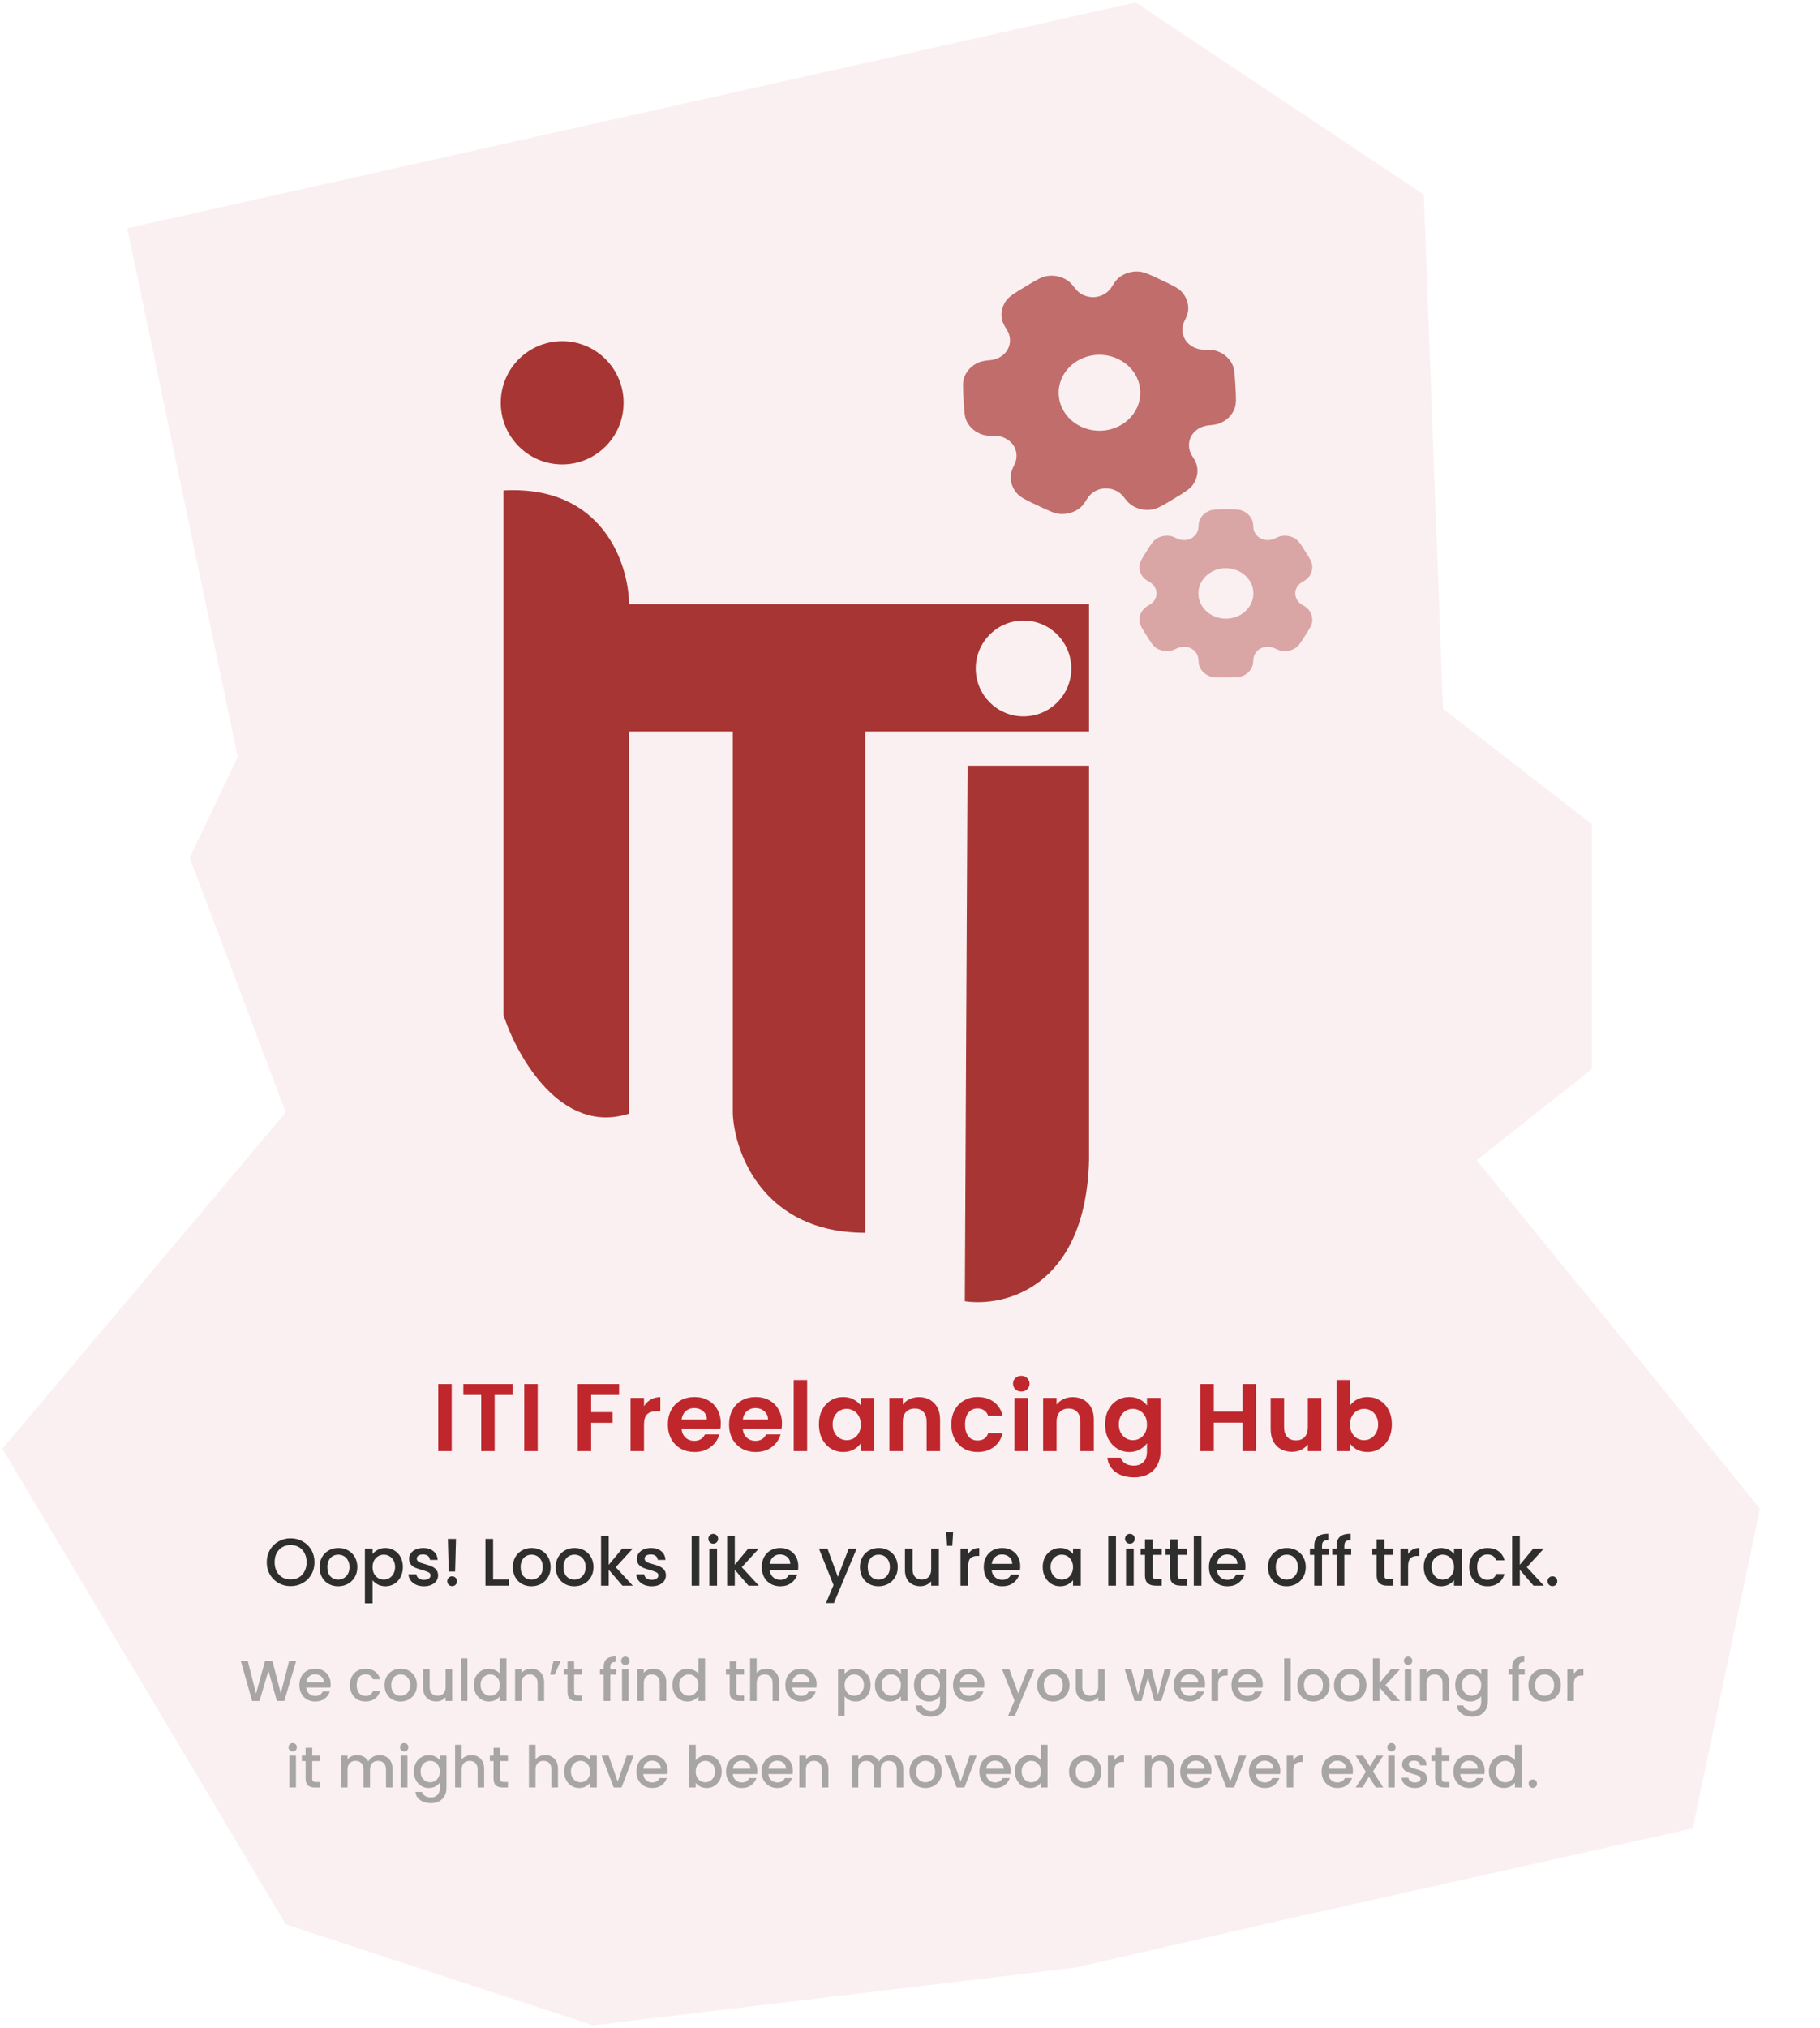 <svg width="379" height="422" viewBox="0 0 379 422" fill="none" xmlns="http://www.w3.org/2000/svg">
<path d="M26.5 47.5L49.5 157.5L39.5 178.5L59.5 231.5L0.5 301.5L59.5 400.5L123.5 421.5L223.861 409.5L267.5 399.5L352.5 380.5L366.5 314L331.5 270.808L307.5 241.45L331.5 222.5V171.5L300.5 147.5L296.5 40.5L236.5 0.5L26.5 47.5Z" fill="#C3262D" fill-opacity="0.07"/>
<path fill-rule="evenodd" clip-rule="evenodd" d="M258.649 106.267C257.948 106.001 257.058 106.001 255.279 106.001C253.5 106.001 252.61 106.001 251.91 106.267C251.446 106.443 251.025 106.7 250.67 107.026C250.315 107.351 250.034 107.737 249.842 108.162C249.666 108.552 249.596 109.009 249.569 109.672C249.556 110.152 249.412 110.62 249.148 111.034C248.884 111.448 248.51 111.794 248.061 112.04C247.604 112.274 247.09 112.398 246.567 112.4C246.044 112.403 245.528 112.284 245.069 112.054C244.427 111.742 243.964 111.571 243.503 111.515C242.5 111.394 241.485 111.643 240.682 112.208C240.082 112.633 239.635 113.338 238.746 114.751L238.727 114.781C237.85 116.173 237.409 116.873 237.312 117.559C237.246 118.015 237.279 118.478 237.409 118.922C237.539 119.367 237.763 119.783 238.068 120.148C238.351 120.484 238.746 120.765 239.359 121.119C240.262 121.639 240.842 122.524 240.842 123.501C240.842 124.477 240.262 125.363 239.359 125.881C238.746 126.236 238.349 126.518 238.068 126.854C237.763 127.218 237.539 127.635 237.409 128.079C237.279 128.523 237.246 128.986 237.312 129.442C237.411 130.13 237.855 130.837 238.741 132.246L238.744 132.251L238.747 132.256C239.637 133.665 240.081 134.369 240.682 134.793C241.08 135.073 241.534 135.278 242.018 135.397C242.503 135.516 243.008 135.547 243.505 135.486C243.964 135.43 244.427 135.259 245.069 134.947C245.528 134.718 246.044 134.598 246.567 134.601C247.09 134.603 247.604 134.727 248.061 134.961C248.983 135.451 249.531 136.353 249.569 137.329C249.596 137.994 249.664 138.449 249.842 138.839C250.034 139.264 250.315 139.65 250.67 139.976C251.025 140.301 251.446 140.559 251.91 140.735C252.61 141.001 253.5 141.001 255.279 141.001C257.058 141.001 257.948 141.001 258.649 140.735C259.112 140.559 259.534 140.301 259.888 139.976C260.243 139.65 260.524 139.264 260.716 138.839C260.892 138.449 260.963 137.994 260.989 137.329C261.028 136.353 261.575 135.45 262.498 134.961C262.954 134.727 263.468 134.603 263.992 134.601C264.515 134.598 265.03 134.718 265.489 134.947C266.131 135.259 266.595 135.43 267.053 135.486C267.55 135.547 268.055 135.516 268.54 135.397C269.024 135.278 269.479 135.073 269.877 134.793C270.477 134.371 270.921 133.665 271.808 132.258L271.813 132.251L271.832 132.22C272.709 130.828 273.15 130.128 273.246 129.442C273.312 128.986 273.279 128.523 273.149 128.079C273.02 127.635 272.796 127.218 272.49 126.854C272.208 126.518 271.812 126.236 271.2 125.882C270.753 125.633 270.382 125.283 270.123 124.867C269.863 124.45 269.724 123.98 269.716 123.501C269.716 122.524 270.297 121.639 271.2 121.121C271.812 120.765 272.21 120.484 272.49 120.148C272.796 119.783 273.02 119.367 273.149 118.922C273.279 118.478 273.312 118.015 273.246 117.559C273.147 116.871 272.703 116.165 271.818 114.756L271.814 114.751L271.811 114.746C270.922 113.337 270.477 112.633 269.877 112.208C269.479 111.928 269.024 111.723 268.54 111.604C268.055 111.485 267.55 111.455 267.053 111.515C266.595 111.571 266.131 111.742 265.487 112.054C265.028 112.283 264.513 112.402 263.991 112.4C263.468 112.397 262.954 112.274 262.498 112.04C262.048 111.794 261.674 111.448 261.41 111.034C261.147 110.62 261.002 110.152 260.989 109.672C260.963 109.007 260.894 108.552 260.716 108.162C260.524 107.737 260.243 107.351 259.888 107.026C259.534 106.7 259.112 106.443 258.649 106.267ZM255.279 128.751C258.442 128.751 261.007 126.4 261.007 123.501C261.007 120.601 258.442 118.251 255.279 118.251C252.116 118.251 249.552 120.601 249.552 123.501C249.552 126.4 252.116 128.751 255.279 128.751Z" fill="#A73533" fill-opacity="0.4"/>
<path fill-rule="evenodd" clip-rule="evenodd" d="M246.082 60.735C245.351 59.94 244.174 59.383 241.819 58.269C239.465 57.155 238.288 56.598 237.166 56.516C236.423 56.462 235.676 56.544 234.968 56.758C234.259 56.972 233.603 57.314 233.037 57.764C232.518 58.177 232.089 58.746 231.566 59.618C231.197 60.254 230.661 60.791 230.007 61.182C229.354 61.572 228.605 61.802 227.83 61.85C227.054 61.878 226.283 61.723 225.589 61.398C224.894 61.074 224.3 60.592 223.861 59.996C223.242 59.176 222.754 58.656 222.186 58.293C220.947 57.502 219.421 57.201 217.944 57.456C216.838 57.651 215.729 58.317 213.514 59.654L213.466 59.683C211.282 61.001 210.184 61.664 209.552 62.524C209.13 63.094 208.833 63.736 208.679 64.413C208.524 65.09 208.514 65.788 208.65 66.469C208.777 67.096 209.093 67.721 209.644 68.579C210.456 69.841 210.574 71.392 209.856 72.702C209.138 74.012 207.719 74.836 206.144 74.965C205.072 75.058 204.339 75.188 203.721 75.463C203.049 75.761 202.447 76.179 201.949 76.693C201.451 77.208 201.067 77.808 200.819 78.461C200.444 79.446 200.512 80.671 200.648 83.115L200.649 83.124L200.649 83.133C200.79 85.579 200.861 86.802 201.344 87.747C201.664 88.372 202.114 88.931 202.668 89.394C203.222 89.857 203.868 90.214 204.57 90.444C205.217 90.656 205.957 90.717 207.035 90.7C207.811 90.68 208.581 90.842 209.271 91.173C209.962 91.504 210.551 91.992 210.983 92.592C211.843 93.826 211.905 95.378 211.238 96.712C210.785 97.62 210.541 98.273 210.489 98.908C210.431 99.598 210.519 100.292 210.75 100.95C210.98 101.609 211.348 102.218 211.832 102.744C212.563 103.54 213.74 104.097 216.095 105.21C218.449 106.324 219.626 106.881 220.748 106.963C221.491 107.017 222.238 106.935 222.946 106.721C223.655 106.507 224.311 106.165 224.877 105.716C225.396 105.302 225.824 104.736 226.348 103.861C227.117 102.575 228.505 101.707 230.084 101.63C230.86 101.602 231.632 101.757 232.326 102.081C233.02 102.405 233.614 102.888 234.053 103.484C234.672 104.303 235.16 104.823 235.725 105.185C236.339 105.577 237.03 105.853 237.758 105.997C238.486 106.141 239.238 106.15 239.97 106.024C241.075 105.832 242.182 105.164 244.39 103.832L244.401 103.825L244.448 103.796C246.632 102.478 247.73 101.816 248.362 100.956C248.784 100.385 249.081 99.744 249.235 99.067C249.39 98.39 249.4 97.691 249.264 97.011C249.137 96.384 248.821 95.758 248.27 94.901C247.863 94.286 247.629 93.585 247.592 92.864C247.555 92.143 247.715 91.425 248.058 90.778C248.776 89.468 250.195 88.644 251.77 88.514C252.842 88.421 253.575 88.292 254.193 88.017C254.865 87.719 255.467 87.301 255.965 86.787C256.463 86.272 256.847 85.671 257.096 85.019C257.47 84.033 257.402 82.808 257.266 80.365L257.265 80.356L257.265 80.347C257.124 77.9 257.053 76.678 256.571 75.732C256.25 75.108 255.8 74.548 255.246 74.085C254.692 73.623 254.046 73.266 253.344 73.035C252.697 72.823 251.957 72.763 250.877 72.778C250.101 72.799 249.332 72.636 248.642 72.305C247.952 71.975 247.363 71.487 246.931 70.888C246.517 70.277 246.277 69.579 246.232 68.858C246.187 68.138 246.34 67.419 246.676 66.768C247.129 65.859 247.373 65.206 247.425 64.571C247.483 63.881 247.395 63.187 247.164 62.529C246.934 61.871 246.566 61.261 246.082 60.735ZM225.098 88.781C229.283 90.761 234.404 89.214 236.535 85.325C238.666 81.436 237.001 76.679 232.816 74.699C228.631 72.718 223.51 74.266 221.379 78.154C219.248 82.043 220.913 86.801 225.098 88.781Z" fill="#A73533" fill-opacity="0.7"/>
<path d="M200.915 270.808L201.484 159.361H226.78V241.45C226.098 267.901 209.253 272.044 200.915 270.808Z" fill="#A73533"/>
<path d="M129.86 83.827C129.86 90.911 124.133 96.653 117.07 96.653C110.006 96.653 104.28 90.911 104.28 83.827C104.28 76.743 110.006 71.001 117.07 71.001C124.133 71.001 129.86 76.743 129.86 83.827Z" fill="#A73533"/>
<path fill-rule="evenodd" clip-rule="evenodd" d="M180.167 256.557V152.235H226.78V125.727H130.997C130.902 117.366 125.54 100.929 104.848 102.069V211.237C107.69 219.978 116.899 236.319 130.997 231.759V152.235H152.598V231.759C152.977 240.025 159.021 256.557 180.167 256.557ZM213.137 149.1C218.631 149.1 223.085 144.633 223.085 139.123C223.085 133.614 218.631 129.147 213.137 129.147C207.643 129.147 203.189 133.614 203.189 139.123C203.189 144.633 207.643 149.1 213.137 149.1Z" fill="#A73533"/>
<path d="M94.062 288.04V302H91.262V288.04H94.062ZM106.728 288.04V290.3H103.008V302H100.208V290.3H96.488V288.04H106.728ZM111.971 288.04V302H109.171V288.04H111.971ZM128.923 288.04V290.3H123.103V293.88H127.563V296.1H123.103V302H120.303V288.04H128.923ZM134.109 292.64C134.469 292.053 134.936 291.593 135.509 291.26C136.096 290.927 136.762 290.76 137.509 290.76V293.7H136.769C135.889 293.7 135.222 293.907 134.769 294.32C134.329 294.733 134.109 295.453 134.109 296.48V302H131.309V290.92H134.109V292.64ZM150.095 296.22C150.095 296.62 150.068 296.98 150.015 297.3H141.915C141.982 298.1 142.262 298.727 142.755 299.18C143.248 299.633 143.855 299.86 144.575 299.86C145.615 299.86 146.355 299.413 146.795 298.52H149.815C149.495 299.587 148.882 300.467 147.975 301.16C147.068 301.84 145.955 302.18 144.635 302.18C143.568 302.18 142.608 301.947 141.755 301.48C140.915 301 140.255 300.327 139.775 299.46C139.308 298.593 139.075 297.593 139.075 296.46C139.075 295.313 139.308 294.307 139.775 293.44C140.242 292.573 140.895 291.907 141.735 291.44C142.575 290.973 143.542 290.74 144.635 290.74C145.688 290.74 146.628 290.967 147.455 291.42C148.295 291.873 148.942 292.52 149.395 293.36C149.862 294.187 150.095 295.14 150.095 296.22ZM147.195 295.42C147.182 294.7 146.922 294.127 146.415 293.7C145.908 293.26 145.288 293.04 144.555 293.04C143.862 293.04 143.275 293.253 142.795 293.68C142.328 294.093 142.042 294.673 141.935 295.42H147.195ZM162.839 296.22C162.839 296.62 162.812 296.98 162.759 297.3H154.659C154.725 298.1 155.005 298.727 155.499 299.18C155.992 299.633 156.599 299.86 157.319 299.86C158.359 299.86 159.099 299.413 159.539 298.52H162.559C162.239 299.587 161.625 300.467 160.719 301.16C159.812 301.84 158.699 302.18 157.379 302.18C156.312 302.18 155.352 301.947 154.499 301.48C153.659 301 152.999 300.327 152.519 299.46C152.052 298.593 151.819 297.593 151.819 296.46C151.819 295.313 152.052 294.307 152.519 293.44C152.985 292.573 153.639 291.907 154.479 291.44C155.319 290.973 156.285 290.74 157.379 290.74C158.432 290.74 159.372 290.967 160.199 291.42C161.039 291.873 161.685 292.52 162.139 293.36C162.605 294.187 162.839 295.14 162.839 296.22ZM159.939 295.42C159.925 294.7 159.665 294.127 159.159 293.7C158.652 293.26 158.032 293.04 157.299 293.04C156.605 293.04 156.019 293.253 155.539 293.68C155.072 294.093 154.785 294.673 154.679 295.42H159.939ZM168.082 287.2V302H165.282V287.2H168.082ZM170.529 296.42C170.529 295.3 170.749 294.307 171.189 293.44C171.642 292.573 172.249 291.907 173.009 291.44C173.782 290.973 174.642 290.74 175.589 290.74C176.415 290.74 177.135 290.907 177.749 291.24C178.375 291.573 178.875 291.993 179.249 292.5V290.92H182.069V302H179.249V300.38C178.889 300.9 178.389 301.333 177.749 301.68C177.122 302.013 176.395 302.18 175.569 302.18C174.635 302.18 173.782 301.94 173.009 301.46C172.249 300.98 171.642 300.307 171.189 299.44C170.749 298.56 170.529 297.553 170.529 296.42ZM179.249 296.46C179.249 295.78 179.115 295.2 178.849 294.72C178.582 294.227 178.222 293.853 177.769 293.6C177.315 293.333 176.829 293.2 176.309 293.2C175.789 293.2 175.309 293.327 174.869 293.58C174.429 293.833 174.069 294.207 173.789 294.7C173.522 295.18 173.389 295.753 173.389 296.42C173.389 297.087 173.522 297.673 173.789 298.18C174.069 298.673 174.429 299.053 174.869 299.32C175.322 299.587 175.802 299.72 176.309 299.72C176.829 299.72 177.315 299.593 177.769 299.34C178.222 299.073 178.582 298.7 178.849 298.22C179.115 297.727 179.249 297.14 179.249 296.46ZM191.343 290.76C192.663 290.76 193.73 291.18 194.543 292.02C195.357 292.847 195.763 294.007 195.763 295.5V302H192.963V295.88C192.963 295 192.743 294.327 192.303 293.86C191.863 293.38 191.263 293.14 190.503 293.14C189.73 293.14 189.117 293.38 188.663 293.86C188.223 294.327 188.003 295 188.003 295.88V302H185.203V290.92H188.003V292.3C188.377 291.82 188.85 291.447 189.423 291.18C190.01 290.9 190.65 290.76 191.343 290.76ZM198.106 296.46C198.106 295.313 198.339 294.313 198.806 293.46C199.273 292.593 199.919 291.927 200.746 291.46C201.573 290.98 202.519 290.74 203.586 290.74C204.959 290.74 206.093 291.087 206.986 291.78C207.893 292.46 208.499 293.42 208.806 294.66H205.786C205.626 294.18 205.353 293.807 204.966 293.54C204.593 293.26 204.126 293.12 203.566 293.12C202.766 293.12 202.133 293.413 201.666 294C201.199 294.573 200.966 295.393 200.966 296.46C200.966 297.513 201.199 298.333 201.666 298.92C202.133 299.493 202.766 299.78 203.566 299.78C204.699 299.78 205.439 299.273 205.786 298.26H208.806C208.499 299.46 207.893 300.413 206.986 301.12C206.079 301.827 204.946 302.18 203.586 302.18C202.519 302.18 201.573 301.947 200.746 301.48C199.919 301 199.273 300.333 198.806 299.48C198.339 298.613 198.106 297.607 198.106 296.46ZM212.677 289.6C212.184 289.6 211.771 289.447 211.437 289.14C211.117 288.82 210.957 288.427 210.957 287.96C210.957 287.493 211.117 287.107 211.437 286.8C211.771 286.48 212.184 286.32 212.677 286.32C213.171 286.32 213.577 286.48 213.897 286.8C214.231 287.107 214.397 287.493 214.397 287.96C214.397 288.427 214.231 288.82 213.897 289.14C213.577 289.447 213.171 289.6 212.677 289.6ZM214.057 290.92V302H211.257V290.92H214.057ZM223.364 290.76C224.684 290.76 225.75 291.18 226.564 292.02C227.377 292.847 227.784 294.007 227.784 295.5V302H224.984V295.88C224.984 295 224.764 294.327 224.324 293.86C223.884 293.38 223.284 293.14 222.524 293.14C221.75 293.14 221.137 293.38 220.684 293.86C220.244 294.327 220.024 295 220.024 295.88V302H217.224V290.92H220.024V292.3C220.397 291.82 220.87 291.447 221.444 291.18C222.03 290.9 222.67 290.76 223.364 290.76ZM235.186 290.74C236.013 290.74 236.74 290.907 237.366 291.24C237.993 291.56 238.486 291.98 238.846 292.5V290.92H241.666V302.08C241.666 303.107 241.46 304.02 241.046 304.82C240.633 305.633 240.013 306.273 239.186 306.74C238.36 307.22 237.36 307.46 236.186 307.46C234.613 307.46 233.32 307.093 232.306 306.36C231.306 305.627 230.74 304.627 230.606 303.36H233.386C233.533 303.867 233.846 304.267 234.326 304.56C234.82 304.867 235.413 305.02 236.106 305.02C236.92 305.02 237.58 304.773 238.086 304.28C238.593 303.8 238.846 303.067 238.846 302.08V300.36C238.486 300.88 237.986 301.313 237.346 301.66C236.72 302.007 236 302.18 235.186 302.18C234.253 302.18 233.4 301.94 232.626 301.46C231.853 300.98 231.24 300.307 230.786 299.44C230.346 298.56 230.126 297.553 230.126 296.42C230.126 295.3 230.346 294.307 230.786 293.44C231.24 292.573 231.846 291.907 232.606 291.44C233.38 290.973 234.24 290.74 235.186 290.74ZM238.846 296.46C238.846 295.78 238.713 295.2 238.446 294.72C238.18 294.227 237.82 293.853 237.366 293.6C236.913 293.333 236.426 293.2 235.906 293.2C235.386 293.2 234.906 293.327 234.466 293.58C234.026 293.833 233.666 294.207 233.386 294.7C233.12 295.18 232.986 295.753 232.986 296.42C232.986 297.087 233.12 297.673 233.386 298.18C233.666 298.673 234.026 299.053 234.466 299.32C234.92 299.587 235.4 299.72 235.906 299.72C236.426 299.72 236.913 299.593 237.366 299.34C237.82 299.073 238.18 298.7 238.446 298.22C238.713 297.727 238.846 297.14 238.846 296.46ZM261.547 288.04V302H258.747V296.06H252.767V302H249.967V288.04H252.767V293.78H258.747V288.04H261.547ZM275.163 290.92V302H272.343V300.6C271.983 301.08 271.509 301.46 270.923 301.74C270.349 302.007 269.723 302.14 269.043 302.14C268.176 302.14 267.409 301.96 266.743 301.6C266.076 301.227 265.549 300.687 265.163 299.98C264.789 299.26 264.603 298.407 264.603 297.42V290.92H267.403V297.02C267.403 297.9 267.623 298.58 268.063 299.06C268.503 299.527 269.103 299.76 269.863 299.76C270.636 299.76 271.243 299.527 271.683 299.06C272.123 298.58 272.343 297.9 272.343 297.02V290.92H275.163ZM281.125 292.54C281.485 292.007 281.979 291.573 282.605 291.24C283.245 290.907 283.972 290.74 284.785 290.74C285.732 290.74 286.585 290.973 287.345 291.44C288.119 291.907 288.725 292.573 289.165 293.44C289.619 294.293 289.845 295.287 289.845 296.42C289.845 297.553 289.619 298.56 289.165 299.44C288.725 300.307 288.119 300.98 287.345 301.46C286.585 301.94 285.732 302.18 284.785 302.18C283.959 302.18 283.232 302.02 282.605 301.7C281.992 301.367 281.499 300.94 281.125 300.42V302H278.325V287.2H281.125V292.54ZM286.985 296.42C286.985 295.753 286.845 295.18 286.565 294.7C286.299 294.207 285.939 293.833 285.485 293.58C285.045 293.327 284.565 293.2 284.045 293.2C283.539 293.2 283.059 293.333 282.605 293.6C282.165 293.853 281.805 294.227 281.525 294.72C281.259 295.213 281.125 295.793 281.125 296.46C281.125 297.127 281.259 297.707 281.525 298.2C281.805 298.693 282.165 299.073 282.605 299.34C283.059 299.593 283.539 299.72 284.045 299.72C284.565 299.72 285.045 299.587 285.485 299.32C285.939 299.053 286.299 298.673 286.565 298.18C286.845 297.687 286.985 297.1 286.985 296.42Z" fill="#BF272D"/>
<path d="M60.519 330.098C59.614 330.098 58.779 329.888 58.013 329.468C57.257 329.039 56.655 328.446 56.207 327.69C55.769 326.925 55.549 326.066 55.549 325.114C55.549 324.162 55.769 323.308 56.207 322.552C56.655 321.796 57.257 321.208 58.013 320.788C58.779 320.359 59.614 320.144 60.519 320.144C61.434 320.144 62.269 320.359 63.025 320.788C63.791 321.208 64.393 321.796 64.831 322.552C65.27 323.308 65.489 324.162 65.489 325.114C65.489 326.066 65.27 326.925 64.831 327.69C64.393 328.446 63.791 329.039 63.025 329.468C62.269 329.888 61.434 330.098 60.519 330.098ZM60.519 328.712C61.163 328.712 61.737 328.567 62.241 328.278C62.745 327.979 63.137 327.559 63.417 327.018C63.707 326.467 63.851 325.833 63.851 325.114C63.851 324.395 63.707 323.765 63.417 323.224C63.137 322.683 62.745 322.267 62.241 321.978C61.737 321.689 61.163 321.544 60.519 321.544C59.875 321.544 59.301 321.689 58.797 321.978C58.293 322.267 57.897 322.683 57.607 323.224C57.327 323.765 57.187 324.395 57.187 325.114C57.187 325.833 57.327 326.467 57.607 327.018C57.897 327.559 58.293 327.979 58.797 328.278C59.301 328.567 59.875 328.712 60.519 328.712ZM70.406 330.126C69.678 330.126 69.02 329.963 68.432 329.636C67.844 329.3 67.382 328.833 67.046 328.236C66.71 327.629 66.542 326.929 66.542 326.136C66.542 325.352 66.714 324.657 67.06 324.05C67.405 323.443 67.876 322.977 68.474 322.65C69.071 322.323 69.738 322.16 70.476 322.16C71.213 322.16 71.88 322.323 72.478 322.65C73.075 322.977 73.546 323.443 73.892 324.05C74.237 324.657 74.41 325.352 74.41 326.136C74.41 326.92 74.232 327.615 73.878 328.222C73.523 328.829 73.038 329.3 72.422 329.636C71.815 329.963 71.143 330.126 70.406 330.126ZM70.406 328.74C70.816 328.74 71.199 328.642 71.554 328.446C71.918 328.25 72.212 327.956 72.436 327.564C72.66 327.172 72.772 326.696 72.772 326.136C72.772 325.576 72.664 325.105 72.45 324.722C72.235 324.33 71.95 324.036 71.596 323.84C71.241 323.644 70.858 323.546 70.448 323.546C70.037 323.546 69.654 323.644 69.3 323.84C68.954 324.036 68.679 324.33 68.474 324.722C68.268 325.105 68.166 325.576 68.166 326.136C68.166 326.967 68.376 327.611 68.796 328.068C69.225 328.516 69.762 328.74 70.406 328.74ZM77.584 323.42C77.854 323.065 78.223 322.767 78.689 322.524C79.156 322.281 79.683 322.16 80.272 322.16C80.944 322.16 81.555 322.328 82.106 322.664C82.665 322.991 83.104 323.453 83.421 324.05C83.739 324.647 83.897 325.333 83.897 326.108C83.897 326.883 83.739 327.578 83.421 328.194C83.104 328.801 82.665 329.277 82.106 329.622C81.555 329.958 80.944 330.126 80.272 330.126C79.683 330.126 79.161 330.009 78.704 329.776C78.246 329.533 77.873 329.235 77.584 328.88V333.668H75.987V322.286H77.584V323.42ZM82.273 326.108C82.273 325.576 82.162 325.119 81.938 324.736C81.723 324.344 81.433 324.05 81.07 323.854C80.715 323.649 80.332 323.546 79.921 323.546C79.52 323.546 79.138 323.649 78.773 323.854C78.419 324.059 78.129 324.358 77.906 324.75C77.691 325.142 77.584 325.604 77.584 326.136C77.584 326.668 77.691 327.135 77.906 327.536C78.129 327.928 78.419 328.227 78.773 328.432C79.138 328.637 79.52 328.74 79.921 328.74C80.332 328.74 80.715 328.637 81.07 328.432C81.433 328.217 81.723 327.909 81.938 327.508C82.162 327.107 82.273 326.64 82.273 326.108ZM88.276 330.126C87.669 330.126 87.123 330.019 86.638 329.804C86.162 329.58 85.784 329.281 85.504 328.908C85.224 328.525 85.074 328.101 85.056 327.634H86.708C86.736 327.961 86.89 328.236 87.17 328.46C87.459 328.675 87.818 328.782 88.248 328.782C88.696 328.782 89.041 328.698 89.284 328.53C89.536 328.353 89.662 328.129 89.662 327.858C89.662 327.569 89.522 327.354 89.242 327.214C88.971 327.074 88.537 326.92 87.94 326.752C87.361 326.593 86.89 326.439 86.526 326.29C86.162 326.141 85.844 325.912 85.574 325.604C85.312 325.296 85.182 324.89 85.182 324.386C85.182 323.975 85.303 323.602 85.546 323.266C85.788 322.921 86.134 322.65 86.582 322.454C87.039 322.258 87.562 322.16 88.15 322.16C89.027 322.16 89.732 322.384 90.264 322.832C90.805 323.271 91.094 323.873 91.132 324.638H89.536C89.508 324.293 89.368 324.017 89.116 323.812C88.864 323.607 88.523 323.504 88.094 323.504C87.674 323.504 87.352 323.583 87.128 323.742C86.904 323.901 86.792 324.111 86.792 324.372C86.792 324.577 86.866 324.75 87.016 324.89C87.165 325.03 87.347 325.142 87.562 325.226C87.776 325.301 88.094 325.399 88.514 325.52C89.074 325.669 89.531 325.823 89.886 325.982C90.25 326.131 90.562 326.355 90.824 326.654C91.085 326.953 91.22 327.349 91.23 327.844C91.23 328.283 91.108 328.675 90.866 329.02C90.623 329.365 90.278 329.636 89.83 329.832C89.391 330.028 88.873 330.126 88.276 330.126ZM94.956 320.27L94.774 327.06H93.444L93.262 320.27H94.956ZM94.158 330.098C93.869 330.098 93.626 330 93.43 329.804C93.234 329.608 93.136 329.365 93.136 329.076C93.136 328.787 93.234 328.544 93.43 328.348C93.626 328.152 93.869 328.054 94.158 328.054C94.438 328.054 94.676 328.152 94.872 328.348C95.068 328.544 95.166 328.787 95.166 329.076C95.166 329.365 95.068 329.608 94.872 329.804C94.676 330 94.438 330.098 94.158 330.098ZM102.685 328.712H105.975V330H101.089V320.27H102.685V328.712ZM110.656 330.126C109.928 330.126 109.27 329.963 108.682 329.636C108.094 329.3 107.632 328.833 107.296 328.236C106.96 327.629 106.792 326.929 106.792 326.136C106.792 325.352 106.964 324.657 107.31 324.05C107.655 323.443 108.126 322.977 108.724 322.65C109.321 322.323 109.988 322.16 110.726 322.16C111.463 322.16 112.13 322.323 112.728 322.65C113.325 322.977 113.796 323.443 114.142 324.05C114.487 324.657 114.66 325.352 114.66 326.136C114.66 326.92 114.482 327.615 114.128 328.222C113.773 328.829 113.288 329.3 112.672 329.636C112.065 329.963 111.393 330.126 110.656 330.126ZM110.656 328.74C111.066 328.74 111.449 328.642 111.804 328.446C112.168 328.25 112.462 327.956 112.686 327.564C112.91 327.172 113.022 326.696 113.022 326.136C113.022 325.576 112.914 325.105 112.7 324.722C112.485 324.33 112.2 324.036 111.846 323.84C111.491 323.644 111.108 323.546 110.698 323.546C110.287 323.546 109.904 323.644 109.55 323.84C109.204 324.036 108.929 324.33 108.724 324.722C108.518 325.105 108.416 325.576 108.416 326.136C108.416 326.967 108.626 327.611 109.046 328.068C109.475 328.516 110.012 328.74 110.656 328.74ZM119.584 330.126C118.856 330.126 118.198 329.963 117.61 329.636C117.022 329.3 116.56 328.833 116.224 328.236C115.888 327.629 115.72 326.929 115.72 326.136C115.72 325.352 115.892 324.657 116.238 324.05C116.583 323.443 117.054 322.977 117.652 322.65C118.249 322.323 118.916 322.16 119.654 322.16C120.391 322.16 121.058 322.323 121.656 322.65C122.253 322.977 122.724 323.443 123.07 324.05C123.415 324.657 123.588 325.352 123.588 326.136C123.588 326.92 123.41 327.615 123.056 328.222C122.701 328.829 122.216 329.3 121.6 329.636C120.993 329.963 120.321 330.126 119.584 330.126ZM119.584 328.74C119.994 328.74 120.377 328.642 120.732 328.446C121.096 328.25 121.39 327.956 121.614 327.564C121.838 327.172 121.95 326.696 121.95 326.136C121.95 325.576 121.842 325.105 121.628 324.722C121.413 324.33 121.128 324.036 120.774 323.84C120.419 323.644 120.036 323.546 119.626 323.546C119.215 323.546 118.832 323.644 118.478 323.84C118.132 324.036 117.857 324.33 117.652 324.722C117.446 325.105 117.344 325.576 117.344 326.136C117.344 326.967 117.554 327.611 117.974 328.068C118.403 328.516 118.94 328.74 119.584 328.74ZM128.217 326.15L131.773 330H129.617L126.761 326.682V330H125.165V319.64H126.761V325.66L129.561 322.286H131.773L128.217 326.15ZM135.717 330.126C135.111 330.126 134.565 330.019 134.079 329.804C133.603 329.58 133.225 329.281 132.945 328.908C132.665 328.525 132.516 328.101 132.497 327.634H134.149C134.177 327.961 134.331 328.236 134.611 328.46C134.901 328.675 135.26 328.782 135.689 328.782C136.137 328.782 136.483 328.698 136.725 328.53C136.977 328.353 137.103 328.129 137.103 327.858C137.103 327.569 136.963 327.354 136.683 327.214C136.413 327.074 135.979 326.92 135.381 326.752C134.803 326.593 134.331 326.439 133.967 326.29C133.603 326.141 133.286 325.912 133.015 325.604C132.754 325.296 132.623 324.89 132.623 324.386C132.623 323.975 132.745 323.602 132.987 323.266C133.23 322.921 133.575 322.65 134.023 322.454C134.481 322.258 135.003 322.16 135.591 322.16C136.469 322.16 137.173 322.384 137.705 322.832C138.247 323.271 138.536 323.873 138.573 324.638H136.977C136.949 324.293 136.809 324.017 136.557 323.812C136.305 323.607 135.965 323.504 135.535 323.504C135.115 323.504 134.793 323.583 134.569 323.742C134.345 323.901 134.233 324.111 134.233 324.372C134.233 324.577 134.308 324.75 134.457 324.89C134.607 325.03 134.789 325.142 135.003 325.226C135.218 325.301 135.535 325.399 135.955 325.52C136.515 325.669 136.973 325.823 137.327 325.982C137.691 326.131 138.004 326.355 138.265 326.654C138.527 326.953 138.662 327.349 138.671 327.844C138.671 328.283 138.55 328.675 138.307 329.02C138.065 329.365 137.719 329.636 137.271 329.832C136.833 330.028 136.315 330.126 135.717 330.126ZM145.628 319.64V330H144.032V319.64H145.628ZM148.536 321.264C148.246 321.264 148.004 321.166 147.808 320.97C147.612 320.774 147.514 320.531 147.514 320.242C147.514 319.953 147.612 319.71 147.808 319.514C148.004 319.318 148.246 319.22 148.536 319.22C148.816 319.22 149.054 319.318 149.25 319.514C149.446 319.71 149.544 319.953 149.544 320.242C149.544 320.531 149.446 320.774 149.25 320.97C149.054 321.166 148.816 321.264 148.536 321.264ZM149.32 322.286V330H147.724V322.286H149.32ZM154.467 326.15L158.023 330H155.867L153.011 326.682V330H151.415V319.64H153.011V325.66L155.811 322.286H158.023L154.467 326.15ZM166.237 325.954C166.237 326.243 166.219 326.505 166.181 326.738H160.287C160.334 327.354 160.563 327.849 160.973 328.222C161.384 328.595 161.888 328.782 162.485 328.782C163.344 328.782 163.951 328.423 164.305 327.704H166.027C165.794 328.413 165.369 328.997 164.753 329.454C164.147 329.902 163.391 330.126 162.485 330.126C161.748 330.126 161.085 329.963 160.497 329.636C159.919 329.3 159.461 328.833 159.125 328.236C158.799 327.629 158.635 326.929 158.635 326.136C158.635 325.343 158.794 324.647 159.111 324.05C159.438 323.443 159.891 322.977 160.469 322.65C161.057 322.323 161.729 322.16 162.485 322.16C163.213 322.16 163.862 322.319 164.431 322.636C165.001 322.953 165.444 323.401 165.761 323.98C166.079 324.549 166.237 325.207 166.237 325.954ZM164.571 325.45C164.562 324.862 164.352 324.391 163.941 324.036C163.531 323.681 163.022 323.504 162.415 323.504C161.865 323.504 161.393 323.681 161.001 324.036C160.609 324.381 160.376 324.853 160.301 325.45H164.571ZM178.389 322.286L173.657 333.626H172.005L173.573 329.874L170.535 322.286H172.313L174.483 328.166L176.737 322.286H178.389ZM182.939 330.126C182.211 330.126 181.553 329.963 180.965 329.636C180.377 329.3 179.915 328.833 179.579 328.236C179.243 327.629 179.075 326.929 179.075 326.136C179.075 325.352 179.248 324.657 179.593 324.05C179.938 323.443 180.41 322.977 181.007 322.65C181.604 322.323 182.272 322.16 183.009 322.16C183.746 322.16 184.414 322.323 185.011 322.65C185.608 322.977 186.08 323.443 186.425 324.05C186.77 324.657 186.943 325.352 186.943 326.136C186.943 326.92 186.766 327.615 186.411 328.222C186.056 328.829 185.571 329.3 184.955 329.636C184.348 329.963 183.676 330.126 182.939 330.126ZM182.939 328.74C183.35 328.74 183.732 328.642 184.087 328.446C184.451 328.25 184.745 327.956 184.969 327.564C185.193 327.172 185.305 326.696 185.305 326.136C185.305 325.576 185.198 325.105 184.983 324.722C184.768 324.33 184.484 324.036 184.129 323.84C183.774 323.644 183.392 323.546 182.981 323.546C182.57 323.546 182.188 323.644 181.833 323.84C181.488 324.036 181.212 324.33 181.007 324.722C180.802 325.105 180.699 325.576 180.699 326.136C180.699 326.967 180.909 327.611 181.329 328.068C181.758 328.516 182.295 328.74 182.939 328.74ZM195.507 322.286V330H193.911V329.09C193.659 329.407 193.327 329.659 192.917 329.846C192.515 330.023 192.086 330.112 191.629 330.112C191.022 330.112 190.476 329.986 189.991 329.734C189.515 329.482 189.137 329.109 188.857 328.614C188.586 328.119 188.451 327.522 188.451 326.822V322.286H190.033V326.584C190.033 327.275 190.205 327.807 190.551 328.18C190.896 328.544 191.367 328.726 191.965 328.726C192.562 328.726 193.033 328.544 193.379 328.18C193.733 327.807 193.911 327.275 193.911 326.584V322.286H195.507ZM198.481 318.842L198.312 321.712H197.221L197.039 318.842H198.481ZM201.615 323.406C201.848 323.014 202.156 322.711 202.539 322.496C202.931 322.272 203.393 322.16 203.925 322.16V323.812H203.519C202.893 323.812 202.417 323.971 202.091 324.288C201.773 324.605 201.615 325.156 201.615 325.94V330H200.019V322.286H201.615V323.406ZM212.462 325.954C212.462 326.243 212.443 326.505 212.406 326.738H206.512C206.558 327.354 206.787 327.849 207.198 328.222C207.608 328.595 208.112 328.782 208.71 328.782C209.568 328.782 210.175 328.423 210.53 327.704H212.252C212.018 328.413 211.594 328.997 210.978 329.454C210.371 329.902 209.615 330.126 208.71 330.126C207.972 330.126 207.31 329.963 206.722 329.636C206.143 329.3 205.686 328.833 205.35 328.236C205.023 327.629 204.86 326.929 204.86 326.136C204.86 325.343 205.018 324.647 205.336 324.05C205.662 323.443 206.115 322.977 206.694 322.65C207.282 322.323 207.954 322.16 208.71 322.16C209.438 322.16 210.086 322.319 210.656 322.636C211.225 322.953 211.668 323.401 211.986 323.98C212.303 324.549 212.462 325.207 212.462 325.954ZM210.796 325.45C210.786 324.862 210.576 324.391 210.166 324.036C209.755 323.681 209.246 323.504 208.64 323.504C208.089 323.504 207.618 323.681 207.226 324.036C206.834 324.381 206.6 324.853 206.526 325.45H210.796ZM217.137 326.108C217.137 325.333 217.296 324.647 217.613 324.05C217.94 323.453 218.378 322.991 218.929 322.664C219.489 322.328 220.105 322.16 220.777 322.16C221.384 322.16 221.911 322.281 222.359 322.524C222.816 322.757 223.18 323.051 223.451 323.406V322.286H225.061V330H223.451V328.852C223.18 329.216 222.812 329.519 222.345 329.762C221.878 330.005 221.346 330.126 220.749 330.126C220.086 330.126 219.48 329.958 218.929 329.622C218.378 329.277 217.94 328.801 217.613 328.194C217.296 327.578 217.137 326.883 217.137 326.108ZM223.451 326.136C223.451 325.604 223.339 325.142 223.115 324.75C222.9 324.358 222.616 324.059 222.261 323.854C221.906 323.649 221.524 323.546 221.113 323.546C220.702 323.546 220.32 323.649 219.965 323.854C219.61 324.05 219.321 324.344 219.097 324.736C218.882 325.119 218.775 325.576 218.775 326.108C218.775 326.64 218.882 327.107 219.097 327.508C219.321 327.909 219.61 328.217 219.965 328.432C220.329 328.637 220.712 328.74 221.113 328.74C221.524 328.74 221.906 328.637 222.261 328.432C222.616 328.227 222.9 327.928 223.115 327.536C223.339 327.135 223.451 326.668 223.451 326.136ZM232.39 319.64V330H230.794V319.64H232.39ZM235.298 321.264C235.008 321.264 234.766 321.166 234.57 320.97C234.374 320.774 234.276 320.531 234.276 320.242C234.276 319.953 234.374 319.71 234.57 319.514C234.766 319.318 235.008 319.22 235.298 319.22C235.578 319.22 235.816 319.318 236.012 319.514C236.208 319.71 236.306 319.953 236.306 320.242C236.306 320.531 236.208 320.774 236.012 320.97C235.816 321.166 235.578 321.264 235.298 321.264ZM236.082 322.286V330H234.486V322.286H236.082ZM240.039 323.588V327.858C240.039 328.147 240.104 328.357 240.235 328.488C240.375 328.609 240.608 328.67 240.935 328.67H241.915V330H240.655C239.936 330 239.386 329.832 239.003 329.496C238.62 329.16 238.429 328.614 238.429 327.858V323.588H237.519V322.286H238.429V320.368H240.039V322.286H241.915V323.588H240.039ZM245.248 323.588V327.858C245.248 328.147 245.313 328.357 245.444 328.488C245.584 328.609 245.817 328.67 246.144 328.67H247.124V330H245.864C245.145 330 244.595 329.832 244.212 329.496C243.829 329.16 243.638 328.614 243.638 327.858V323.588H242.728V322.286H243.638V320.368H245.248V322.286H247.124V323.588H245.248ZM250.191 319.64V330H248.595V319.64H250.191ZM259.356 325.954C259.356 326.243 259.338 326.505 259.3 326.738H253.406C253.453 327.354 253.682 327.849 254.092 328.222C254.503 328.595 255.007 328.782 255.604 328.782C256.463 328.782 257.07 328.423 257.424 327.704H259.146C258.913 328.413 258.488 328.997 257.872 329.454C257.266 329.902 256.51 330.126 255.604 330.126C254.867 330.126 254.204 329.963 253.616 329.636C253.038 329.3 252.58 328.833 252.244 328.236C251.918 327.629 251.754 326.929 251.754 326.136C251.754 325.343 251.913 324.647 252.23 324.05C252.557 323.443 253.01 322.977 253.588 322.65C254.176 322.323 254.848 322.16 255.604 322.16C256.332 322.16 256.981 322.319 257.55 322.636C258.12 322.953 258.563 323.401 258.88 323.98C259.198 324.549 259.356 325.207 259.356 325.954ZM257.69 325.45C257.681 324.862 257.471 324.391 257.06 324.036C256.65 323.681 256.141 323.504 255.534 323.504C254.984 323.504 254.512 323.681 254.12 324.036C253.728 324.381 253.495 324.853 253.42 325.45H257.69ZM267.91 330.126C267.182 330.126 266.524 329.963 265.936 329.636C265.348 329.3 264.886 328.833 264.55 328.236C264.214 327.629 264.046 326.929 264.046 326.136C264.046 325.352 264.218 324.657 264.564 324.05C264.909 323.443 265.38 322.977 265.978 322.65C266.575 322.323 267.242 322.16 267.98 322.16C268.717 322.16 269.384 322.323 269.982 322.65C270.579 322.977 271.05 323.443 271.396 324.05C271.741 324.657 271.914 325.352 271.914 326.136C271.914 326.92 271.736 327.615 271.382 328.222C271.027 328.829 270.542 329.3 269.926 329.636C269.319 329.963 268.647 330.126 267.91 330.126ZM267.91 328.74C268.32 328.74 268.703 328.642 269.058 328.446C269.422 328.25 269.716 327.956 269.94 327.564C270.164 327.172 270.276 326.696 270.276 326.136C270.276 325.576 270.168 325.105 269.954 324.722C269.739 324.33 269.454 324.036 269.1 323.84C268.745 323.644 268.362 323.546 267.952 323.546C267.541 323.546 267.158 323.644 266.804 323.84C266.458 324.036 266.183 324.33 265.978 324.722C265.772 325.105 265.67 325.576 265.67 326.136C265.67 326.967 265.88 327.611 266.3 328.068C266.729 328.516 267.266 328.74 267.91 328.74ZM276.725 323.588H275.297V330H273.687V323.588H272.777V322.286H273.687V321.74C273.687 320.853 273.921 320.209 274.387 319.808C274.863 319.397 275.605 319.192 276.613 319.192V320.522C276.128 320.522 275.787 320.615 275.591 320.802C275.395 320.979 275.297 321.292 275.297 321.74V322.286H276.725V323.588ZM281.374 323.588H279.946V330H278.336V323.588H277.426V322.286H278.336V321.74C278.336 320.853 278.569 320.209 279.036 319.808C279.512 319.397 280.254 319.192 281.262 319.192V320.522C280.777 320.522 280.436 320.615 280.24 320.802C280.044 320.979 279.946 321.292 279.946 321.74V322.286H281.374V323.588ZM288.287 323.588V327.858C288.287 328.147 288.352 328.357 288.483 328.488C288.623 328.609 288.856 328.67 289.183 328.67H290.163V330H288.903C288.184 330 287.634 329.832 287.251 329.496C286.868 329.16 286.677 328.614 286.677 327.858V323.588H285.767V322.286H286.677V320.368H288.287V322.286H290.163V323.588H288.287ZM293.23 323.406C293.463 323.014 293.771 322.711 294.154 322.496C294.546 322.272 295.008 322.16 295.54 322.16V323.812H295.134C294.509 323.812 294.033 323.971 293.706 324.288C293.389 324.605 293.23 325.156 293.23 325.94V330H291.634V322.286H293.23V323.406ZM296.475 326.108C296.475 325.333 296.634 324.647 296.951 324.05C297.278 323.453 297.716 322.991 298.267 322.664C298.827 322.328 299.443 322.16 300.115 322.16C300.722 322.16 301.249 322.281 301.697 322.524C302.154 322.757 302.518 323.051 302.789 323.406V322.286H304.399V330H302.789V328.852C302.518 329.216 302.15 329.519 301.683 329.762C301.216 330.005 300.684 330.126 300.087 330.126C299.424 330.126 298.818 329.958 298.267 329.622C297.716 329.277 297.278 328.801 296.951 328.194C296.634 327.578 296.475 326.883 296.475 326.108ZM302.789 326.136C302.789 325.604 302.677 325.142 302.453 324.75C302.238 324.358 301.954 324.059 301.599 323.854C301.244 323.649 300.862 323.546 300.451 323.546C300.04 323.546 299.658 323.649 299.303 323.854C298.948 324.05 298.659 324.344 298.435 324.736C298.22 325.119 298.113 325.576 298.113 326.108C298.113 326.64 298.22 327.107 298.435 327.508C298.659 327.909 298.948 328.217 299.303 328.432C299.667 328.637 300.05 328.74 300.451 328.74C300.862 328.74 301.244 328.637 301.599 328.432C301.954 328.227 302.238 327.928 302.453 327.536C302.677 327.135 302.789 326.668 302.789 326.136ZM305.963 326.136C305.963 325.343 306.122 324.647 306.439 324.05C306.766 323.443 307.214 322.977 307.783 322.65C308.353 322.323 309.006 322.16 309.743 322.16C310.677 322.16 311.447 322.384 312.053 322.832C312.669 323.271 313.085 323.901 313.299 324.722H311.577C311.437 324.339 311.213 324.041 310.905 323.826C310.597 323.611 310.21 323.504 309.743 323.504C309.09 323.504 308.567 323.737 308.175 324.204C307.793 324.661 307.601 325.305 307.601 326.136C307.601 326.967 307.793 327.615 308.175 328.082C308.567 328.549 309.09 328.782 309.743 328.782C310.667 328.782 311.279 328.376 311.577 327.564H313.299C313.075 328.348 312.655 328.973 312.039 329.44C311.423 329.897 310.658 330.126 309.743 330.126C309.006 330.126 308.353 329.963 307.783 329.636C307.214 329.3 306.766 328.833 306.439 328.236C306.122 327.629 305.963 326.929 305.963 326.136ZM317.942 326.15L321.498 330H319.342L316.486 326.682V330H314.89V319.64H316.486V325.66L319.286 322.286H321.498L317.942 326.15ZM323.286 330.098C322.996 330.098 322.754 330 322.558 329.804C322.362 329.608 322.264 329.365 322.264 329.076C322.264 328.787 322.362 328.544 322.558 328.348C322.754 328.152 322.996 328.054 323.286 328.054C323.566 328.054 323.804 328.152 324 328.348C324.196 328.544 324.294 328.787 324.294 329.076C324.294 329.365 324.196 329.608 324 329.804C323.804 330 323.566 330.098 323.286 330.098Z" fill="#2E2E2E"/>
<path d="M61.674 345.66L59.202 354H57.654L55.902 347.688L54.042 354L52.506 354.012L50.142 345.66H51.594L53.322 352.452L55.194 345.66H56.73L58.47 352.416L60.21 345.66H61.674ZM68.862 350.532C68.862 350.78 68.846 351.004 68.814 351.204H63.762C63.802 351.732 63.998 352.156 64.35 352.476C64.702 352.796 65.134 352.956 65.646 352.956C66.382 352.956 66.902 352.648 67.206 352.032H68.682C68.482 352.64 68.118 353.14 67.59 353.532C67.07 353.916 66.422 354.108 65.646 354.108C65.014 354.108 64.446 353.968 63.942 353.688C63.446 353.4 63.054 353 62.766 352.488C62.486 351.968 62.346 351.368 62.346 350.688C62.346 350.008 62.482 349.412 62.754 348.9C63.034 348.38 63.422 347.98 63.918 347.7C64.422 347.42 64.998 347.28 65.646 347.28C66.27 347.28 66.826 347.416 67.314 347.688C67.802 347.96 68.182 348.344 68.454 348.84C68.726 349.328 68.862 349.892 68.862 350.532ZM67.434 350.1C67.426 349.596 67.246 349.192 66.894 348.888C66.542 348.584 66.106 348.432 65.586 348.432C65.114 348.432 64.71 348.584 64.374 348.888C64.038 349.184 63.838 349.588 63.774 350.1H67.434ZM72.87 350.688C72.87 350.008 73.006 349.412 73.278 348.9C73.558 348.38 73.942 347.98 74.43 347.7C74.918 347.42 75.478 347.28 76.11 347.28C76.91 347.28 77.57 347.472 78.09 347.856C78.618 348.232 78.974 348.772 79.158 349.476H77.682C77.562 349.148 77.37 348.892 77.106 348.708C76.842 348.524 76.51 348.432 76.11 348.432C75.55 348.432 75.102 348.632 74.766 349.032C74.438 349.424 74.274 349.976 74.274 350.688C74.274 351.4 74.438 351.956 74.766 352.356C75.102 352.756 75.55 352.956 76.11 352.956C76.902 352.956 77.426 352.608 77.682 351.912H79.158C78.966 352.584 78.606 353.12 78.078 353.52C77.55 353.912 76.894 354.108 76.11 354.108C75.478 354.108 74.918 353.968 74.43 353.688C73.942 353.4 73.558 353 73.278 352.488C73.006 351.968 72.87 351.368 72.87 350.688ZM83.389 354.108C82.765 354.108 82.201 353.968 81.697 353.688C81.193 353.4 80.797 353 80.509 352.488C80.221 351.968 80.077 351.368 80.077 350.688C80.077 350.016 80.225 349.42 80.521 348.9C80.817 348.38 81.221 347.98 81.733 347.7C82.245 347.42 82.817 347.28 83.449 347.28C84.081 347.28 84.653 347.42 85.165 347.7C85.677 347.98 86.081 348.38 86.377 348.9C86.673 349.42 86.821 350.016 86.821 350.688C86.821 351.36 86.669 351.956 86.365 352.476C86.061 352.996 85.645 353.4 85.117 353.688C84.597 353.968 84.021 354.108 83.389 354.108ZM83.389 352.92C83.741 352.92 84.069 352.836 84.373 352.668C84.685 352.5 84.937 352.248 85.129 351.912C85.321 351.576 85.417 351.168 85.417 350.688C85.417 350.208 85.325 349.804 85.141 349.476C84.957 349.14 84.713 348.888 84.409 348.72C84.105 348.552 83.777 348.468 83.425 348.468C83.073 348.468 82.745 348.552 82.441 348.72C82.145 348.888 81.909 349.14 81.733 349.476C81.557 349.804 81.469 350.208 81.469 350.688C81.469 351.4 81.649 351.952 82.009 352.344C82.377 352.728 82.837 352.92 83.389 352.92ZM94.161 347.388V354H92.793V353.22C92.577 353.492 92.293 353.708 91.941 353.868C91.597 354.02 91.229 354.096 90.837 354.096C90.317 354.096 89.849 353.988 89.433 353.772C89.025 353.556 88.701 353.236 88.461 352.812C88.229 352.388 88.113 351.876 88.113 351.276V347.388H89.469V351.072C89.469 351.664 89.617 352.12 89.913 352.44C90.209 352.752 90.613 352.908 91.125 352.908C91.637 352.908 92.041 352.752 92.337 352.44C92.641 352.12 92.793 351.664 92.793 351.072V347.388H94.161ZM97.334 345.12V354H95.966V345.12H97.334ZM98.674 350.664C98.674 350 98.811 349.412 99.082 348.9C99.362 348.388 99.739 347.992 100.21 347.712C100.69 347.424 101.222 347.28 101.806 347.28C102.238 347.28 102.662 347.376 103.078 347.568C103.502 347.752 103.838 348 104.086 348.312V345.12H105.466V354H104.086V353.004C103.862 353.324 103.55 353.588 103.15 353.796C102.758 354.004 102.306 354.108 101.794 354.108C101.218 354.108 100.69 353.964 100.21 353.676C99.739 353.38 99.362 352.972 99.082 352.452C98.811 351.924 98.674 351.328 98.674 350.664ZM104.086 350.688C104.086 350.232 103.99 349.836 103.798 349.5C103.614 349.164 103.37 348.908 103.066 348.732C102.762 348.556 102.434 348.468 102.082 348.468C101.73 348.468 101.402 348.556 101.098 348.732C100.794 348.9 100.546 349.152 100.354 349.488C100.17 349.816 100.078 350.208 100.078 350.664C100.078 351.12 100.17 351.52 100.354 351.864C100.546 352.208 100.794 352.472 101.098 352.656C101.41 352.832 101.738 352.92 102.082 352.92C102.434 352.92 102.762 352.832 103.066 352.656C103.37 352.48 103.614 352.224 103.798 351.888C103.99 351.544 104.086 351.144 104.086 350.688ZM110.599 347.28C111.119 347.28 111.583 347.388 111.991 347.604C112.407 347.82 112.731 348.14 112.963 348.564C113.195 348.988 113.311 349.5 113.311 350.1V354H111.955V350.304C111.955 349.712 111.807 349.26 111.511 348.948C111.215 348.628 110.811 348.468 110.299 348.468C109.787 348.468 109.379 348.628 109.075 348.948C108.779 349.26 108.631 349.712 108.631 350.304V354H107.263V347.388H108.631V348.144C108.855 347.872 109.139 347.66 109.483 347.508C109.835 347.356 110.207 347.28 110.599 347.28ZM115.272 345.66H116.76L115.5 348.516H114.54L115.272 345.66ZM119.559 348.504V352.164C119.559 352.412 119.615 352.592 119.727 352.704C119.847 352.808 120.047 352.86 120.327 352.86H121.167V354H120.087C119.471 354 118.999 353.856 118.671 353.568C118.343 353.28 118.179 352.812 118.179 352.164V348.504H117.399V347.388H118.179V345.744H119.559V347.388H121.167V348.504H119.559ZM128.317 348.504H127.093V354H125.713V348.504H124.933V347.388H125.713V346.92C125.713 346.16 125.913 345.608 126.313 345.264C126.721 344.912 127.357 344.736 128.221 344.736V345.876C127.805 345.876 127.513 345.956 127.345 346.116C127.177 346.268 127.093 346.536 127.093 346.92V347.388H128.317V348.504ZM130.225 346.512C129.977 346.512 129.769 346.428 129.601 346.26C129.433 346.092 129.349 345.884 129.349 345.636C129.349 345.388 129.433 345.18 129.601 345.012C129.769 344.844 129.977 344.76 130.225 344.76C130.465 344.76 130.669 344.844 130.837 345.012C131.005 345.18 131.089 345.388 131.089 345.636C131.089 345.884 131.005 346.092 130.837 346.26C130.669 346.428 130.465 346.512 130.225 346.512ZM130.897 347.388V354H129.529V347.388H130.897ZM136.029 347.28C136.549 347.28 137.013 347.388 137.421 347.604C137.837 347.82 138.161 348.14 138.393 348.564C138.625 348.988 138.741 349.5 138.741 350.1V354H137.385V350.304C137.385 349.712 137.237 349.26 136.941 348.948C136.645 348.628 136.241 348.468 135.729 348.468C135.217 348.468 134.809 348.628 134.505 348.948C134.209 349.26 134.061 349.712 134.061 350.304V354H132.693V347.388H134.061V348.144C134.285 347.872 134.569 347.66 134.913 347.508C135.265 347.356 135.637 347.28 136.029 347.28ZM140.03 350.664C140.03 350 140.166 349.412 140.438 348.9C140.718 348.388 141.094 347.992 141.566 347.712C142.046 347.424 142.578 347.28 143.162 347.28C143.594 347.28 144.018 347.376 144.434 347.568C144.858 347.752 145.194 348 145.442 348.312V345.12H146.822V354H145.442V353.004C145.218 353.324 144.906 353.588 144.506 353.796C144.114 354.004 143.662 354.108 143.15 354.108C142.574 354.108 142.046 353.964 141.566 353.676C141.094 353.38 140.718 352.972 140.438 352.452C140.166 351.924 140.03 351.328 140.03 350.664ZM145.442 350.688C145.442 350.232 145.346 349.836 145.154 349.5C144.97 349.164 144.726 348.908 144.422 348.732C144.118 348.556 143.79 348.468 143.438 348.468C143.086 348.468 142.758 348.556 142.454 348.732C142.15 348.9 141.902 349.152 141.71 349.488C141.526 349.816 141.434 350.208 141.434 350.664C141.434 351.12 141.526 351.52 141.71 351.864C141.902 352.208 142.15 352.472 142.454 352.656C142.766 352.832 143.094 352.92 143.438 352.92C143.79 352.92 144.118 352.832 144.422 352.656C144.726 352.48 144.97 352.224 145.154 351.888C145.346 351.544 145.442 351.144 145.442 350.688ZM153.332 348.504V352.164C153.332 352.412 153.388 352.592 153.5 352.704C153.62 352.808 153.82 352.86 154.1 352.86H154.94V354H153.86C153.244 354 152.772 353.856 152.444 353.568C152.116 353.28 151.952 352.812 151.952 352.164V348.504H151.172V347.388H151.952V345.744H153.332V347.388H154.94V348.504H153.332ZM159.621 347.28C160.125 347.28 160.573 347.388 160.965 347.604C161.365 347.82 161.677 348.14 161.901 348.564C162.133 348.988 162.249 349.5 162.249 350.1V354H160.893V350.304C160.893 349.712 160.745 349.26 160.449 348.948C160.153 348.628 159.749 348.468 159.237 348.468C158.725 348.468 158.317 348.628 158.013 348.948C157.717 349.26 157.569 349.712 157.569 350.304V354H156.201V345.12H157.569V348.156C157.801 347.876 158.093 347.66 158.445 347.508C158.805 347.356 159.197 347.28 159.621 347.28ZM170.054 350.532C170.054 350.78 170.038 351.004 170.006 351.204H164.954C164.994 351.732 165.19 352.156 165.542 352.476C165.894 352.796 166.326 352.956 166.838 352.956C167.574 352.956 168.094 352.648 168.398 352.032H169.874C169.674 352.64 169.31 353.14 168.782 353.532C168.262 353.916 167.614 354.108 166.838 354.108C166.206 354.108 165.638 353.968 165.134 353.688C164.638 353.4 164.246 353 163.958 352.488C163.678 351.968 163.538 351.368 163.538 350.688C163.538 350.008 163.674 349.412 163.946 348.9C164.226 348.38 164.614 347.98 165.11 347.7C165.614 347.42 166.19 347.28 166.838 347.28C167.462 347.28 168.018 347.416 168.506 347.688C168.994 347.96 169.374 348.344 169.646 348.84C169.918 349.328 170.054 349.892 170.054 350.532ZM168.626 350.1C168.618 349.596 168.438 349.192 168.086 348.888C167.734 348.584 167.298 348.432 166.778 348.432C166.306 348.432 165.902 348.584 165.566 348.888C165.23 349.184 165.03 349.588 164.966 350.1H168.626ZM175.885 348.36C176.117 348.056 176.433 347.8 176.833 347.592C177.233 347.384 177.685 347.28 178.189 347.28C178.765 347.28 179.289 347.424 179.761 347.712C180.241 347.992 180.617 348.388 180.889 348.9C181.161 349.412 181.297 350 181.297 350.664C181.297 351.328 181.161 351.924 180.889 352.452C180.617 352.972 180.241 353.38 179.761 353.676C179.289 353.964 178.765 354.108 178.189 354.108C177.685 354.108 177.237 354.008 176.845 353.808C176.453 353.6 176.133 353.344 175.885 353.04V357.144H174.517V347.388H175.885V348.36ZM179.905 350.664C179.905 350.208 179.809 349.816 179.617 349.488C179.433 349.152 179.185 348.9 178.873 348.732C178.569 348.556 178.241 348.468 177.889 348.468C177.545 348.468 177.217 348.556 176.905 348.732C176.601 348.908 176.353 349.164 176.161 349.5C175.977 349.836 175.885 350.232 175.885 350.688C175.885 351.144 175.977 351.544 176.161 351.888C176.353 352.224 176.601 352.48 176.905 352.656C177.217 352.832 177.545 352.92 177.889 352.92C178.241 352.92 178.569 352.832 178.873 352.656C179.185 352.472 179.433 352.208 179.617 351.864C179.809 351.52 179.905 351.12 179.905 350.664ZM182.194 350.664C182.194 350 182.33 349.412 182.602 348.9C182.882 348.388 183.258 347.992 183.73 347.712C184.21 347.424 184.738 347.28 185.314 347.28C185.834 347.28 186.286 347.384 186.67 347.592C187.062 347.792 187.374 348.044 187.606 348.348V347.388H188.986V354H187.606V353.016C187.374 353.328 187.058 353.588 186.658 353.796C186.258 354.004 185.802 354.108 185.29 354.108C184.722 354.108 184.202 353.964 183.73 353.676C183.258 353.38 182.882 352.972 182.602 352.452C182.33 351.924 182.194 351.328 182.194 350.664ZM187.606 350.688C187.606 350.232 187.51 349.836 187.318 349.5C187.134 349.164 186.89 348.908 186.586 348.732C186.282 348.556 185.954 348.468 185.602 348.468C185.25 348.468 184.922 348.556 184.618 348.732C184.314 348.9 184.066 349.152 183.874 349.488C183.69 349.816 183.598 350.208 183.598 350.664C183.598 351.12 183.69 351.52 183.874 351.864C184.066 352.208 184.314 352.472 184.618 352.656C184.93 352.832 185.258 352.92 185.602 352.92C185.954 352.92 186.282 352.832 186.586 352.656C186.89 352.48 187.134 352.224 187.318 351.888C187.51 351.544 187.606 351.144 187.606 350.688ZM193.447 347.28C193.959 347.28 194.411 347.384 194.803 347.592C195.203 347.792 195.515 348.044 195.739 348.348V347.388H197.119V354.108C197.119 354.716 196.991 355.256 196.735 355.728C196.479 356.208 196.107 356.584 195.619 356.856C195.139 357.128 194.563 357.264 193.891 357.264C192.995 357.264 192.251 357.052 191.659 356.628C191.067 356.212 190.731 355.644 190.651 354.924H192.007C192.111 355.268 192.331 355.544 192.667 355.752C193.011 355.968 193.419 356.076 193.891 356.076C194.443 356.076 194.887 355.908 195.223 355.572C195.567 355.236 195.739 354.748 195.739 354.108V353.004C195.507 353.316 195.191 353.58 194.791 353.796C194.399 354.004 193.951 354.108 193.447 354.108C192.871 354.108 192.343 353.964 191.863 353.676C191.391 353.38 191.015 352.972 190.735 352.452C190.463 351.924 190.327 351.328 190.327 350.664C190.327 350 190.463 349.412 190.735 348.9C191.015 348.388 191.391 347.992 191.863 347.712C192.343 347.424 192.871 347.28 193.447 347.28ZM195.739 350.688C195.739 350.232 195.643 349.836 195.451 349.5C195.267 349.164 195.023 348.908 194.719 348.732C194.415 348.556 194.087 348.468 193.735 348.468C193.383 348.468 193.055 348.556 192.751 348.732C192.447 348.9 192.199 349.152 192.007 349.488C191.823 349.816 191.731 350.208 191.731 350.664C191.731 351.12 191.823 351.52 192.007 351.864C192.199 352.208 192.447 352.472 192.751 352.656C193.063 352.832 193.391 352.92 193.735 352.92C194.087 352.92 194.415 352.832 194.719 352.656C195.023 352.48 195.267 352.224 195.451 351.888C195.643 351.544 195.739 351.144 195.739 350.688ZM204.976 350.532C204.976 350.78 204.96 351.004 204.928 351.204H199.876C199.916 351.732 200.112 352.156 200.464 352.476C200.816 352.796 201.248 352.956 201.76 352.956C202.496 352.956 203.016 352.648 203.32 352.032H204.796C204.596 352.64 204.232 353.14 203.704 353.532C203.184 353.916 202.536 354.108 201.76 354.108C201.128 354.108 200.56 353.968 200.056 353.688C199.56 353.4 199.168 353 198.88 352.488C198.6 351.968 198.46 351.368 198.46 350.688C198.46 350.008 198.596 349.412 198.868 348.9C199.148 348.38 199.536 347.98 200.032 347.7C200.536 347.42 201.112 347.28 201.76 347.28C202.384 347.28 202.94 347.416 203.428 347.688C203.916 347.96 204.296 348.344 204.568 348.84C204.84 349.328 204.976 349.892 204.976 350.532ZM203.548 350.1C203.54 349.596 203.36 349.192 203.008 348.888C202.656 348.584 202.22 348.432 201.7 348.432C201.228 348.432 200.824 348.584 200.488 348.888C200.152 349.184 199.952 349.588 199.888 350.1H203.548ZM215.391 347.388L211.335 357.108H209.919L211.263 353.892L208.659 347.388H210.183L212.043 352.428L213.975 347.388H215.391ZM219.291 354.108C218.667 354.108 218.103 353.968 217.599 353.688C217.095 353.4 216.699 353 216.411 352.488C216.123 351.968 215.979 351.368 215.979 350.688C215.979 350.016 216.127 349.42 216.423 348.9C216.719 348.38 217.123 347.98 217.635 347.7C218.147 347.42 218.719 347.28 219.351 347.28C219.983 347.28 220.555 347.42 221.067 347.7C221.579 347.98 221.983 348.38 222.279 348.9C222.575 349.42 222.723 350.016 222.723 350.688C222.723 351.36 222.571 351.956 222.267 352.476C221.963 352.996 221.547 353.4 221.019 353.688C220.499 353.968 219.923 354.108 219.291 354.108ZM219.291 352.92C219.643 352.92 219.971 352.836 220.275 352.668C220.587 352.5 220.839 352.248 221.031 351.912C221.223 351.576 221.319 351.168 221.319 350.688C221.319 350.208 221.227 349.804 221.043 349.476C220.859 349.14 220.615 348.888 220.311 348.72C220.007 348.552 219.679 348.468 219.327 348.468C218.975 348.468 218.647 348.552 218.343 348.72C218.047 348.888 217.811 349.14 217.635 349.476C217.459 349.804 217.371 350.208 217.371 350.688C217.371 351.4 217.551 351.952 217.911 352.344C218.279 352.728 218.739 352.92 219.291 352.92ZM230.064 347.388V354H228.696V353.22C228.48 353.492 228.196 353.708 227.844 353.868C227.5 354.02 227.132 354.096 226.74 354.096C226.22 354.096 225.752 353.988 225.336 353.772C224.928 353.556 224.604 353.236 224.364 352.812C224.132 352.388 224.016 351.876 224.016 351.276V347.388H225.372V351.072C225.372 351.664 225.52 352.12 225.816 352.44C226.112 352.752 226.516 352.908 227.028 352.908C227.54 352.908 227.944 352.752 228.24 352.44C228.544 352.12 228.696 351.664 228.696 351.072V347.388H230.064ZM243.866 347.388L241.814 354H240.374L239.042 349.116L237.71 354H236.27L234.206 347.388H235.598L236.978 352.704L238.382 347.388H239.81L241.154 352.68L242.522 347.388H243.866ZM250.948 350.532C250.948 350.78 250.932 351.004 250.9 351.204H245.848C245.888 351.732 246.084 352.156 246.436 352.476C246.788 352.796 247.22 352.956 247.732 352.956C248.468 352.956 248.988 352.648 249.292 352.032H250.768C250.568 352.64 250.204 353.14 249.676 353.532C249.156 353.916 248.508 354.108 247.732 354.108C247.1 354.108 246.532 353.968 246.028 353.688C245.532 353.4 245.14 353 244.852 352.488C244.572 351.968 244.432 351.368 244.432 350.688C244.432 350.008 244.568 349.412 244.84 348.9C245.12 348.38 245.508 347.98 246.004 347.7C246.508 347.42 247.084 347.28 247.732 347.28C248.356 347.28 248.912 347.416 249.4 347.688C249.888 347.96 250.268 348.344 250.54 348.84C250.812 349.328 250.948 349.892 250.948 350.532ZM249.52 350.1C249.512 349.596 249.332 349.192 248.98 348.888C248.628 348.584 248.192 348.432 247.672 348.432C247.2 348.432 246.796 348.584 246.46 348.888C246.124 349.184 245.924 349.588 245.86 350.1H249.52ZM253.663 348.348C253.863 348.012 254.127 347.752 254.455 347.568C254.791 347.376 255.187 347.28 255.643 347.28V348.696H255.295C254.759 348.696 254.351 348.832 254.071 349.104C253.799 349.376 253.663 349.848 253.663 350.52V354H252.295V347.388H253.663V348.348ZM262.96 350.532C262.96 350.78 262.944 351.004 262.912 351.204H257.86C257.9 351.732 258.096 352.156 258.448 352.476C258.8 352.796 259.232 352.956 259.744 352.956C260.48 352.956 261 352.648 261.304 352.032H262.78C262.58 352.64 262.216 353.14 261.688 353.532C261.168 353.916 260.52 354.108 259.744 354.108C259.112 354.108 258.544 353.968 258.04 353.688C257.544 353.4 257.152 353 256.864 352.488C256.584 351.968 256.444 351.368 256.444 350.688C256.444 350.008 256.58 349.412 256.852 348.9C257.132 348.38 257.52 347.98 258.016 347.7C258.52 347.42 259.096 347.28 259.744 347.28C260.368 347.28 260.924 347.416 261.412 347.688C261.9 347.96 262.28 348.344 262.552 348.84C262.824 349.328 262.96 349.892 262.96 350.532ZM261.532 350.1C261.524 349.596 261.344 349.192 260.992 348.888C260.64 348.584 260.204 348.432 259.684 348.432C259.212 348.432 258.808 348.584 258.472 348.888C258.136 349.184 257.936 349.588 257.872 350.1H261.532ZM268.791 345.12V354H267.423V345.12H268.791ZM273.456 354.108C272.832 354.108 272.268 353.968 271.764 353.688C271.26 353.4 270.864 353 270.576 352.488C270.288 351.968 270.144 351.368 270.144 350.688C270.144 350.016 270.292 349.42 270.588 348.9C270.884 348.38 271.288 347.98 271.8 347.7C272.312 347.42 272.884 347.28 273.516 347.28C274.148 347.28 274.72 347.42 275.232 347.7C275.744 347.98 276.148 348.38 276.444 348.9C276.74 349.42 276.888 350.016 276.888 350.688C276.888 351.36 276.736 351.956 276.432 352.476C276.128 352.996 275.712 353.4 275.184 353.688C274.664 353.968 274.088 354.108 273.456 354.108ZM273.456 352.92C273.808 352.92 274.136 352.836 274.44 352.668C274.752 352.5 275.004 352.248 275.196 351.912C275.388 351.576 275.484 351.168 275.484 350.688C275.484 350.208 275.392 349.804 275.208 349.476C275.024 349.14 274.78 348.888 274.476 348.72C274.172 348.552 273.844 348.468 273.492 348.468C273.14 348.468 272.812 348.552 272.508 348.72C272.212 348.888 271.976 349.14 271.8 349.476C271.624 349.804 271.536 350.208 271.536 350.688C271.536 351.4 271.716 351.952 272.076 352.344C272.444 352.728 272.904 352.92 273.456 352.92ZM281.108 354.108C280.484 354.108 279.92 353.968 279.416 353.688C278.912 353.4 278.516 353 278.228 352.488C277.94 351.968 277.796 351.368 277.796 350.688C277.796 350.016 277.944 349.42 278.24 348.9C278.536 348.38 278.94 347.98 279.452 347.7C279.964 347.42 280.536 347.28 281.168 347.28C281.8 347.28 282.372 347.42 282.884 347.7C283.396 347.98 283.8 348.38 284.096 348.9C284.392 349.42 284.54 350.016 284.54 350.688C284.54 351.36 284.388 351.956 284.084 352.476C283.78 352.996 283.364 353.4 282.836 353.688C282.316 353.968 281.74 354.108 281.108 354.108ZM281.108 352.92C281.46 352.92 281.788 352.836 282.092 352.668C282.404 352.5 282.656 352.248 282.848 351.912C283.04 351.576 283.136 351.168 283.136 350.688C283.136 350.208 283.044 349.804 282.86 349.476C282.676 349.14 282.432 348.888 282.128 348.72C281.824 348.552 281.496 348.468 281.144 348.468C280.792 348.468 280.464 348.552 280.16 348.72C279.864 348.888 279.628 349.14 279.452 349.476C279.276 349.804 279.188 350.208 279.188 350.688C279.188 351.4 279.368 351.952 279.728 352.344C280.096 352.728 280.556 352.92 281.108 352.92ZM288.508 350.7L291.556 354H289.708L287.26 351.156V354H285.892V345.12H287.26V350.28L289.66 347.388H291.556L288.508 350.7ZM293.233 346.512C292.985 346.512 292.777 346.428 292.609 346.26C292.441 346.092 292.357 345.884 292.357 345.636C292.357 345.388 292.441 345.18 292.609 345.012C292.777 344.844 292.985 344.76 293.233 344.76C293.473 344.76 293.677 344.844 293.845 345.012C294.013 345.18 294.097 345.388 294.097 345.636C294.097 345.884 294.013 346.092 293.845 346.26C293.677 346.428 293.473 346.512 293.233 346.512ZM293.905 347.388V354H292.537V347.388H293.905ZM299.037 347.28C299.557 347.28 300.021 347.388 300.429 347.604C300.845 347.82 301.169 348.14 301.401 348.564C301.633 348.988 301.749 349.5 301.749 350.1V354H300.393V350.304C300.393 349.712 300.245 349.26 299.949 348.948C299.653 348.628 299.249 348.468 298.737 348.468C298.225 348.468 297.817 348.628 297.513 348.948C297.217 349.26 297.069 349.712 297.069 350.304V354H295.701V347.388H297.069V348.144C297.293 347.872 297.577 347.66 297.921 347.508C298.273 347.356 298.645 347.28 299.037 347.28ZM306.158 347.28C306.67 347.28 307.122 347.384 307.514 347.592C307.914 347.792 308.226 348.044 308.45 348.348V347.388H309.83V354.108C309.83 354.716 309.702 355.256 309.446 355.728C309.19 356.208 308.818 356.584 308.33 356.856C307.85 357.128 307.274 357.264 306.602 357.264C305.706 357.264 304.962 357.052 304.37 356.628C303.778 356.212 303.442 355.644 303.362 354.924H304.718C304.822 355.268 305.042 355.544 305.378 355.752C305.722 355.968 306.13 356.076 306.602 356.076C307.154 356.076 307.598 355.908 307.934 355.572C308.278 355.236 308.45 354.748 308.45 354.108V353.004C308.218 353.316 307.902 353.58 307.502 353.796C307.11 354.004 306.662 354.108 306.158 354.108C305.582 354.108 305.054 353.964 304.574 353.676C304.102 353.38 303.726 352.972 303.446 352.452C303.174 351.924 303.038 351.328 303.038 350.664C303.038 350 303.174 349.412 303.446 348.9C303.726 348.388 304.102 347.992 304.574 347.712C305.054 347.424 305.582 347.28 306.158 347.28ZM308.45 350.688C308.45 350.232 308.354 349.836 308.162 349.5C307.978 349.164 307.734 348.908 307.43 348.732C307.126 348.556 306.798 348.468 306.446 348.468C306.094 348.468 305.766 348.556 305.462 348.732C305.158 348.9 304.91 349.152 304.718 349.488C304.534 349.816 304.442 350.208 304.442 350.664C304.442 351.12 304.534 351.52 304.718 351.864C304.91 352.208 305.158 352.472 305.462 352.656C305.774 352.832 306.102 352.92 306.446 352.92C306.798 352.92 307.126 352.832 307.43 352.656C307.734 352.48 307.978 352.224 308.162 351.888C308.354 351.544 308.45 351.144 308.45 350.688ZM317.516 348.504H316.292V354H314.912V348.504H314.132V347.388H314.912V346.92C314.912 346.16 315.112 345.608 315.512 345.264C315.92 344.912 316.556 344.736 317.42 344.736V345.876C317.004 345.876 316.712 345.956 316.544 346.116C316.376 346.268 316.292 346.536 316.292 346.92V347.388H317.516V348.504ZM321.596 354.108C320.972 354.108 320.408 353.968 319.904 353.688C319.4 353.4 319.004 353 318.716 352.488C318.428 351.968 318.284 351.368 318.284 350.688C318.284 350.016 318.432 349.42 318.728 348.9C319.024 348.38 319.428 347.98 319.94 347.7C320.452 347.42 321.024 347.28 321.656 347.28C322.288 347.28 322.86 347.42 323.372 347.7C323.884 347.98 324.288 348.38 324.584 348.9C324.88 349.42 325.028 350.016 325.028 350.688C325.028 351.36 324.876 351.956 324.572 352.476C324.268 352.996 323.852 353.4 323.324 353.688C322.804 353.968 322.228 354.108 321.596 354.108ZM321.596 352.92C321.948 352.92 322.276 352.836 322.58 352.668C322.892 352.5 323.144 352.248 323.336 351.912C323.528 351.576 323.624 351.168 323.624 350.688C323.624 350.208 323.532 349.804 323.348 349.476C323.164 349.14 322.92 348.888 322.616 348.72C322.312 348.552 321.984 348.468 321.632 348.468C321.28 348.468 320.952 348.552 320.648 348.72C320.352 348.888 320.116 349.14 319.94 349.476C319.764 349.804 319.676 350.208 319.676 350.688C319.676 351.4 319.856 351.952 320.216 352.344C320.584 352.728 321.044 352.92 321.596 352.92ZM327.748 348.348C327.948 348.012 328.212 347.752 328.54 347.568C328.876 347.376 329.272 347.28 329.728 347.28V348.696H329.38C328.844 348.696 328.436 348.832 328.156 349.104C327.884 349.376 327.748 349.848 327.748 350.52V354H326.38V347.388H327.748V348.348ZM60.955 364.512C60.707 364.512 60.499 364.428 60.331 364.26C60.163 364.092 60.079 363.884 60.079 363.636C60.079 363.388 60.163 363.18 60.331 363.012C60.499 362.844 60.707 362.76 60.955 362.76C61.195 362.76 61.399 362.844 61.567 363.012C61.735 363.18 61.819 363.388 61.819 363.636C61.819 363.884 61.735 364.092 61.567 364.26C61.399 364.428 61.195 364.512 60.955 364.512ZM61.627 365.388V372H60.259V365.388H61.627ZM65.019 366.504V370.164C65.019 370.412 65.075 370.592 65.187 370.704C65.307 370.808 65.507 370.86 65.787 370.86H66.627V372H65.547C64.931 372 64.459 371.856 64.131 371.568C63.803 371.28 63.639 370.812 63.639 370.164V366.504H62.859V365.388H63.639V363.744H65.019V365.388H66.627V366.504H65.019ZM79.01 365.28C79.529 365.28 79.993 365.388 80.401 365.604C80.817 365.82 81.141 366.14 81.374 366.564C81.614 366.988 81.734 367.5 81.734 368.1V372H80.377V368.304C80.377 367.712 80.23 367.26 79.933 366.948C79.638 366.628 79.234 366.468 78.722 366.468C78.21 366.468 77.802 366.628 77.498 366.948C77.201 367.26 77.053 367.712 77.053 368.304V372H75.698V368.304C75.698 367.712 75.549 367.26 75.254 366.948C74.957 366.628 74.553 366.468 74.041 366.468C73.529 366.468 73.121 366.628 72.817 366.948C72.522 367.26 72.374 367.712 72.374 368.304V372H71.005V365.388H72.374V366.144C72.597 365.872 72.882 365.66 73.225 365.508C73.57 365.356 73.938 365.28 74.329 365.28C74.858 365.28 75.329 365.392 75.746 365.616C76.162 365.84 76.481 366.164 76.706 366.588C76.906 366.188 77.218 365.872 77.641 365.64C78.066 365.4 78.522 365.28 79.01 365.28ZM84.17 364.512C83.922 364.512 83.714 364.428 83.546 364.26C83.378 364.092 83.294 363.884 83.294 363.636C83.294 363.388 83.378 363.18 83.546 363.012C83.714 362.844 83.922 362.76 84.17 362.76C84.41 362.76 84.614 362.844 84.782 363.012C84.95 363.18 85.034 363.388 85.034 363.636C85.034 363.884 84.95 364.092 84.782 364.26C84.614 364.428 84.41 364.512 84.17 364.512ZM84.842 365.388V372H83.474V365.388H84.842ZM89.302 365.28C89.814 365.28 90.266 365.384 90.658 365.592C91.058 365.792 91.37 366.044 91.594 366.348V365.388H92.974V372.108C92.974 372.716 92.846 373.256 92.59 373.728C92.334 374.208 91.962 374.584 91.474 374.856C90.994 375.128 90.418 375.264 89.746 375.264C88.85 375.264 88.106 375.052 87.514 374.628C86.922 374.212 86.586 373.644 86.506 372.924H87.862C87.966 373.268 88.186 373.544 88.522 373.752C88.866 373.968 89.274 374.076 89.746 374.076C90.298 374.076 90.742 373.908 91.078 373.572C91.422 373.236 91.594 372.748 91.594 372.108V371.004C91.362 371.316 91.046 371.58 90.646 371.796C90.254 372.004 89.806 372.108 89.302 372.108C88.726 372.108 88.198 371.964 87.718 371.676C87.246 371.38 86.87 370.972 86.59 370.452C86.318 369.924 86.182 369.328 86.182 368.664C86.182 368 86.318 367.412 86.59 366.9C86.87 366.388 87.246 365.992 87.718 365.712C88.198 365.424 88.726 365.28 89.302 365.28ZM91.594 368.688C91.594 368.232 91.498 367.836 91.306 367.5C91.122 367.164 90.878 366.908 90.574 366.732C90.27 366.556 89.942 366.468 89.59 366.468C89.238 366.468 88.91 366.556 88.606 366.732C88.302 366.9 88.054 367.152 87.862 367.488C87.678 367.816 87.586 368.208 87.586 368.664C87.586 369.12 87.678 369.52 87.862 369.864C88.054 370.208 88.302 370.472 88.606 370.656C88.918 370.832 89.246 370.92 89.59 370.92C89.942 370.92 90.27 370.832 90.574 370.656C90.878 370.48 91.122 370.224 91.306 369.888C91.498 369.544 91.594 369.144 91.594 368.688ZM98.191 365.28C98.695 365.28 99.143 365.388 99.535 365.604C99.935 365.82 100.247 366.14 100.471 366.564C100.703 366.988 100.819 367.5 100.819 368.1V372H99.463V368.304C99.463 367.712 99.315 367.26 99.019 366.948C98.723 366.628 98.319 366.468 97.807 366.468C97.295 366.468 96.887 366.628 96.583 366.948C96.287 367.26 96.139 367.712 96.139 368.304V372H94.771V363.12H96.139V366.156C96.371 365.876 96.663 365.66 97.015 365.508C97.375 365.356 97.767 365.28 98.191 365.28ZM104.16 366.504V370.164C104.16 370.412 104.216 370.592 104.328 370.704C104.448 370.808 104.648 370.86 104.928 370.86H105.768V372H104.688C104.072 372 103.6 371.856 103.272 371.568C102.944 371.28 102.78 370.812 102.78 370.164V366.504H102V365.388H102.78V363.744H104.16V365.388H105.768V366.504H104.16ZM113.566 365.28C114.07 365.28 114.518 365.388 114.91 365.604C115.31 365.82 115.622 366.14 115.846 366.564C116.078 366.988 116.194 367.5 116.194 368.1V372H114.838V368.304C114.838 367.712 114.69 367.26 114.394 366.948C114.098 366.628 113.694 366.468 113.182 366.468C112.67 366.468 112.262 366.628 111.958 366.948C111.662 367.26 111.514 367.712 111.514 368.304V372H110.146V363.12H111.514V366.156C111.746 365.876 112.038 365.66 112.39 365.508C112.75 365.356 113.142 365.28 113.566 365.28ZM117.483 368.664C117.483 368 117.619 367.412 117.891 366.9C118.171 366.388 118.547 365.992 119.019 365.712C119.499 365.424 120.027 365.28 120.603 365.28C121.123 365.28 121.575 365.384 121.959 365.592C122.351 365.792 122.663 366.044 122.895 366.348V365.388H124.275V372H122.895V371.016C122.663 371.328 122.347 371.588 121.947 371.796C121.547 372.004 121.091 372.108 120.579 372.108C120.011 372.108 119.491 371.964 119.019 371.676C118.547 371.38 118.171 370.972 117.891 370.452C117.619 369.924 117.483 369.328 117.483 368.664ZM122.895 368.688C122.895 368.232 122.799 367.836 122.607 367.5C122.423 367.164 122.179 366.908 121.875 366.732C121.571 366.556 121.243 366.468 120.891 366.468C120.539 366.468 120.211 366.556 119.907 366.732C119.603 366.9 119.355 367.152 119.163 367.488C118.979 367.816 118.887 368.208 118.887 368.664C118.887 369.12 118.979 369.52 119.163 369.864C119.355 370.208 119.603 370.472 119.907 370.656C120.219 370.832 120.547 370.92 120.891 370.92C121.243 370.92 121.571 370.832 121.875 370.656C122.179 370.48 122.423 370.224 122.607 369.888C122.799 369.544 122.895 369.144 122.895 368.688ZM128.628 370.776L130.5 365.388H131.952L129.432 372H127.8L125.292 365.388H126.756L128.628 370.776ZM139.046 368.532C139.046 368.78 139.03 369.004 138.998 369.204H133.946C133.986 369.732 134.182 370.156 134.534 370.476C134.886 370.796 135.318 370.956 135.83 370.956C136.566 370.956 137.086 370.648 137.39 370.032H138.866C138.666 370.64 138.302 371.14 137.774 371.532C137.254 371.916 136.606 372.108 135.83 372.108C135.198 372.108 134.63 371.968 134.126 371.688C133.63 371.4 133.238 371 132.95 370.488C132.67 369.968 132.53 369.368 132.53 368.688C132.53 368.008 132.666 367.412 132.938 366.9C133.218 366.38 133.606 365.98 134.102 365.7C134.606 365.42 135.182 365.28 135.83 365.28C136.454 365.28 137.01 365.416 137.498 365.688C137.986 365.96 138.366 366.344 138.638 366.84C138.91 367.328 139.046 367.892 139.046 368.532ZM137.618 368.1C137.61 367.596 137.43 367.192 137.078 366.888C136.726 366.584 136.29 366.432 135.77 366.432C135.298 366.432 134.894 366.584 134.558 366.888C134.222 367.184 134.022 367.588 133.958 368.1H137.618ZM144.877 366.372C145.109 366.052 145.425 365.792 145.825 365.592C146.233 365.384 146.685 365.28 147.181 365.28C147.765 365.28 148.293 365.42 148.765 365.7C149.237 365.98 149.609 366.38 149.881 366.9C150.153 367.412 150.289 368 150.289 368.664C150.289 369.328 150.153 369.924 149.881 370.452C149.609 370.972 149.233 371.38 148.753 371.676C148.281 371.964 147.757 372.108 147.181 372.108C146.669 372.108 146.213 372.008 145.813 371.808C145.421 371.608 145.109 371.352 144.877 371.04V372H143.509V363.12H144.877V366.372ZM148.897 368.664C148.897 368.208 148.801 367.816 148.609 367.488C148.425 367.152 148.177 366.9 147.865 366.732C147.561 366.556 147.233 366.468 146.881 366.468C146.537 366.468 146.209 366.556 145.897 366.732C145.593 366.908 145.345 367.164 145.153 367.5C144.969 367.836 144.877 368.232 144.877 368.688C144.877 369.144 144.969 369.544 145.153 369.888C145.345 370.224 145.593 370.48 145.897 370.656C146.209 370.832 146.537 370.92 146.881 370.92C147.233 370.92 147.561 370.832 147.865 370.656C148.177 370.472 148.425 370.208 148.609 369.864C148.801 369.52 148.897 369.12 148.897 368.664ZM157.702 368.532C157.702 368.78 157.686 369.004 157.654 369.204H152.602C152.642 369.732 152.838 370.156 153.19 370.476C153.542 370.796 153.974 370.956 154.486 370.956C155.222 370.956 155.742 370.648 156.046 370.032H157.522C157.322 370.64 156.958 371.14 156.43 371.532C155.91 371.916 155.262 372.108 154.486 372.108C153.854 372.108 153.286 371.968 152.782 371.688C152.286 371.4 151.894 371 151.606 370.488C151.326 369.968 151.186 369.368 151.186 368.688C151.186 368.008 151.322 367.412 151.594 366.9C151.874 366.38 152.262 365.98 152.758 365.7C153.262 365.42 153.838 365.28 154.486 365.28C155.11 365.28 155.666 365.416 156.154 365.688C156.642 365.96 157.022 366.344 157.294 366.84C157.566 367.328 157.702 367.892 157.702 368.532ZM156.274 368.1C156.266 367.596 156.086 367.192 155.734 366.888C155.382 366.584 154.946 366.432 154.426 366.432C153.954 366.432 153.55 366.584 153.214 366.888C152.878 367.184 152.678 367.588 152.614 368.1H156.274ZM165.108 368.532C165.108 368.78 165.092 369.004 165.06 369.204H160.008C160.048 369.732 160.244 370.156 160.596 370.476C160.948 370.796 161.38 370.956 161.892 370.956C162.628 370.956 163.148 370.648 163.452 370.032H164.928C164.728 370.64 164.364 371.14 163.836 371.532C163.316 371.916 162.668 372.108 161.892 372.108C161.26 372.108 160.692 371.968 160.188 371.688C159.692 371.4 159.3 371 159.012 370.488C158.732 369.968 158.592 369.368 158.592 368.688C158.592 368.008 158.728 367.412 159 366.9C159.28 366.38 159.668 365.98 160.164 365.7C160.668 365.42 161.244 365.28 161.892 365.28C162.516 365.28 163.072 365.416 163.56 365.688C164.048 365.96 164.428 366.344 164.7 366.84C164.972 367.328 165.108 367.892 165.108 368.532ZM163.68 368.1C163.672 367.596 163.492 367.192 163.14 366.888C162.788 366.584 162.352 366.432 161.832 366.432C161.36 366.432 160.956 366.584 160.62 366.888C160.284 367.184 160.084 367.588 160.02 368.1H163.68ZM169.791 365.28C170.311 365.28 170.775 365.388 171.183 365.604C171.599 365.82 171.923 366.14 172.155 366.564C172.387 366.988 172.503 367.5 172.503 368.1V372H171.147V368.304C171.147 367.712 170.999 367.26 170.703 366.948C170.407 366.628 170.003 366.468 169.491 366.468C168.979 366.468 168.571 366.628 168.267 366.948C167.971 367.26 167.823 367.712 167.823 368.304V372H166.455V365.388H167.823V366.144C168.047 365.872 168.331 365.66 168.675 365.508C169.027 365.356 169.399 365.28 169.791 365.28ZM185.369 365.28C185.889 365.28 186.353 365.388 186.761 365.604C187.177 365.82 187.501 366.14 187.733 366.564C187.973 366.988 188.093 367.5 188.093 368.1V372H186.737V368.304C186.737 367.712 186.589 367.26 186.293 366.948C185.997 366.628 185.593 366.468 185.081 366.468C184.569 366.468 184.161 366.628 183.857 366.948C183.561 367.26 183.413 367.712 183.413 368.304V372H182.057V368.304C182.057 367.712 181.909 367.26 181.613 366.948C181.317 366.628 180.913 366.468 180.401 366.468C179.889 366.468 179.481 366.628 179.177 366.948C178.881 367.26 178.733 367.712 178.733 368.304V372H177.365V365.388H178.733V366.144C178.957 365.872 179.241 365.66 179.585 365.508C179.929 365.356 180.297 365.28 180.689 365.28C181.217 365.28 181.689 365.392 182.105 365.616C182.521 365.84 182.841 366.164 183.065 366.588C183.265 366.188 183.577 365.872 184.001 365.64C184.425 365.4 184.881 365.28 185.369 365.28ZM192.702 372.108C192.078 372.108 191.514 371.968 191.01 371.688C190.506 371.4 190.11 371 189.822 370.488C189.534 369.968 189.39 369.368 189.39 368.688C189.39 368.016 189.538 367.42 189.834 366.9C190.13 366.38 190.534 365.98 191.046 365.7C191.558 365.42 192.13 365.28 192.762 365.28C193.394 365.28 193.966 365.42 194.478 365.7C194.99 365.98 195.394 366.38 195.69 366.9C195.986 367.42 196.134 368.016 196.134 368.688C196.134 369.36 195.982 369.956 195.678 370.476C195.374 370.996 194.958 371.4 194.43 371.688C193.91 371.968 193.334 372.108 192.702 372.108ZM192.702 370.92C193.054 370.92 193.382 370.836 193.686 370.668C193.998 370.5 194.25 370.248 194.442 369.912C194.634 369.576 194.73 369.168 194.73 368.688C194.73 368.208 194.638 367.804 194.454 367.476C194.27 367.14 194.026 366.888 193.722 366.72C193.418 366.552 193.09 366.468 192.738 366.468C192.386 366.468 192.058 366.552 191.754 366.72C191.458 366.888 191.222 367.14 191.046 367.476C190.87 367.804 190.782 368.208 190.782 368.688C190.782 369.4 190.962 369.952 191.322 370.344C191.69 370.728 192.15 370.92 192.702 370.92ZM200.042 370.776L201.914 365.388H203.366L200.846 372H199.214L196.706 365.388H198.17L200.042 370.776ZM210.46 368.532C210.46 368.78 210.444 369.004 210.412 369.204H205.36C205.4 369.732 205.596 370.156 205.948 370.476C206.3 370.796 206.732 370.956 207.244 370.956C207.98 370.956 208.5 370.648 208.804 370.032H210.28C210.08 370.64 209.716 371.14 209.188 371.532C208.668 371.916 208.02 372.108 207.244 372.108C206.612 372.108 206.044 371.968 205.54 371.688C205.044 371.4 204.652 371 204.364 370.488C204.084 369.968 203.944 369.368 203.944 368.688C203.944 368.008 204.08 367.412 204.352 366.9C204.632 366.38 205.02 365.98 205.516 365.7C206.02 365.42 206.596 365.28 207.244 365.28C207.868 365.28 208.424 365.416 208.912 365.688C209.4 365.96 209.78 366.344 210.052 366.84C210.324 367.328 210.46 367.892 210.46 368.532ZM209.032 368.1C209.024 367.596 208.844 367.192 208.492 366.888C208.14 366.584 207.704 366.432 207.184 366.432C206.712 366.432 206.308 366.584 205.972 366.888C205.636 367.184 205.436 367.588 205.372 368.1H209.032ZM211.35 368.664C211.35 368 211.486 367.412 211.758 366.9C212.038 366.388 212.414 365.992 212.886 365.712C213.366 365.424 213.898 365.28 214.482 365.28C214.914 365.28 215.338 365.376 215.754 365.568C216.178 365.752 216.514 366 216.762 366.312V363.12H218.142V372H216.762V371.004C216.538 371.324 216.226 371.588 215.826 371.796C215.434 372.004 214.982 372.108 214.47 372.108C213.894 372.108 213.366 371.964 212.886 371.676C212.414 371.38 212.038 370.972 211.758 370.452C211.486 369.924 211.35 369.328 211.35 368.664ZM216.762 368.688C216.762 368.232 216.666 367.836 216.474 367.5C216.29 367.164 216.046 366.908 215.742 366.732C215.438 366.556 215.11 366.468 214.758 366.468C214.406 366.468 214.078 366.556 213.774 366.732C213.47 366.9 213.222 367.152 213.03 367.488C212.846 367.816 212.754 368.208 212.754 368.664C212.754 369.12 212.846 369.52 213.03 369.864C213.222 370.208 213.47 370.472 213.774 370.656C214.086 370.832 214.414 370.92 214.758 370.92C215.11 370.92 215.438 370.832 215.742 370.656C216.046 370.48 216.29 370.224 216.474 369.888C216.666 369.544 216.762 369.144 216.762 368.688ZM225.924 372.108C225.3 372.108 224.736 371.968 224.232 371.688C223.728 371.4 223.332 371 223.044 370.488C222.756 369.968 222.612 369.368 222.612 368.688C222.612 368.016 222.76 367.42 223.056 366.9C223.352 366.38 223.756 365.98 224.268 365.7C224.78 365.42 225.352 365.28 225.984 365.28C226.616 365.28 227.188 365.42 227.7 365.7C228.212 365.98 228.616 366.38 228.912 366.9C229.208 367.42 229.356 368.016 229.356 368.688C229.356 369.36 229.204 369.956 228.9 370.476C228.596 370.996 228.18 371.4 227.652 371.688C227.132 371.968 226.556 372.108 225.924 372.108ZM225.924 370.92C226.276 370.92 226.604 370.836 226.908 370.668C227.22 370.5 227.472 370.248 227.664 369.912C227.856 369.576 227.952 369.168 227.952 368.688C227.952 368.208 227.86 367.804 227.676 367.476C227.492 367.14 227.248 366.888 226.944 366.72C226.64 366.552 226.312 366.468 225.96 366.468C225.608 366.468 225.28 366.552 224.976 366.72C224.68 366.888 224.444 367.14 224.268 367.476C224.092 367.804 224.004 368.208 224.004 368.688C224.004 369.4 224.184 369.952 224.544 370.344C224.912 370.728 225.372 370.92 225.924 370.92ZM232.077 366.348C232.277 366.012 232.541 365.752 232.869 365.568C233.205 365.376 233.601 365.28 234.057 365.28V366.696H233.709C233.173 366.696 232.765 366.832 232.485 367.104C232.213 367.376 232.077 367.848 232.077 368.52V372H230.709V365.388H232.077V366.348ZM241.767 365.28C242.287 365.28 242.751 365.388 243.159 365.604C243.575 365.82 243.899 366.14 244.131 366.564C244.363 366.988 244.479 367.5 244.479 368.1V372H243.123V368.304C243.123 367.712 242.975 367.26 242.679 366.948C242.383 366.628 241.979 366.468 241.467 366.468C240.955 366.468 240.547 366.628 240.243 366.948C239.947 367.26 239.799 367.712 239.799 368.304V372H238.431V365.388H239.799V366.144C240.023 365.872 240.307 365.66 240.651 365.508C241.003 365.356 241.375 365.28 241.767 365.28ZM252.284 368.532C252.284 368.78 252.268 369.004 252.236 369.204H247.184C247.224 369.732 247.42 370.156 247.772 370.476C248.124 370.796 248.556 370.956 249.068 370.956C249.804 370.956 250.324 370.648 250.628 370.032H252.104C251.904 370.64 251.54 371.14 251.012 371.532C250.492 371.916 249.844 372.108 249.068 372.108C248.436 372.108 247.868 371.968 247.364 371.688C246.868 371.4 246.476 371 246.188 370.488C245.908 369.968 245.768 369.368 245.768 368.688C245.768 368.008 245.904 367.412 246.176 366.9C246.456 366.38 246.844 365.98 247.34 365.7C247.844 365.42 248.42 365.28 249.068 365.28C249.692 365.28 250.248 365.416 250.736 365.688C251.224 365.96 251.604 366.344 251.876 366.84C252.148 367.328 252.284 367.892 252.284 368.532ZM250.856 368.1C250.848 367.596 250.668 367.192 250.316 366.888C249.964 366.584 249.528 366.432 249.008 366.432C248.536 366.432 248.132 366.584 247.796 366.888C247.46 367.184 247.26 367.588 247.196 368.1H250.856ZM256.186 370.776L258.058 365.388H259.51L256.99 372H255.358L252.85 365.388H254.314L256.186 370.776ZM266.605 368.532C266.605 368.78 266.589 369.004 266.557 369.204H261.505C261.545 369.732 261.741 370.156 262.093 370.476C262.445 370.796 262.877 370.956 263.389 370.956C264.125 370.956 264.645 370.648 264.949 370.032H266.425C266.225 370.64 265.861 371.14 265.333 371.532C264.813 371.916 264.165 372.108 263.389 372.108C262.757 372.108 262.189 371.968 261.685 371.688C261.189 371.4 260.797 371 260.509 370.488C260.229 369.968 260.089 369.368 260.089 368.688C260.089 368.008 260.225 367.412 260.497 366.9C260.777 366.38 261.165 365.98 261.661 365.7C262.165 365.42 262.741 365.28 263.389 365.28C264.013 365.28 264.569 365.416 265.057 365.688C265.545 365.96 265.925 366.344 266.197 366.84C266.469 367.328 266.605 367.892 266.605 368.532ZM265.177 368.1C265.169 367.596 264.989 367.192 264.637 366.888C264.285 366.584 263.849 366.432 263.329 366.432C262.857 366.432 262.453 366.584 262.117 366.888C261.781 367.184 261.581 367.588 261.517 368.1H265.177ZM269.319 366.348C269.519 366.012 269.783 365.752 270.111 365.568C270.447 365.376 270.843 365.28 271.299 365.28V366.696H270.951C270.415 366.696 270.007 366.832 269.727 367.104C269.455 367.376 269.319 367.848 269.319 368.52V372H267.951V365.388H269.319V366.348ZM281.733 368.532C281.733 368.78 281.717 369.004 281.685 369.204H276.633C276.673 369.732 276.869 370.156 277.221 370.476C277.573 370.796 278.005 370.956 278.517 370.956C279.253 370.956 279.773 370.648 280.077 370.032H281.553C281.353 370.64 280.989 371.14 280.461 371.532C279.941 371.916 279.293 372.108 278.517 372.108C277.885 372.108 277.317 371.968 276.813 371.688C276.317 371.4 275.925 371 275.637 370.488C275.357 369.968 275.217 369.368 275.217 368.688C275.217 368.008 275.353 367.412 275.625 366.9C275.905 366.38 276.293 365.98 276.789 365.7C277.293 365.42 277.869 365.28 278.517 365.28C279.141 365.28 279.697 365.416 280.185 365.688C280.673 365.96 281.053 366.344 281.325 366.84C281.597 367.328 281.733 367.892 281.733 368.532ZM280.305 368.1C280.297 367.596 280.117 367.192 279.765 366.888C279.413 366.584 278.977 366.432 278.457 366.432C277.985 366.432 277.581 366.584 277.245 366.888C276.909 367.184 276.709 367.588 276.645 368.1H280.305ZM285.912 368.652L288.048 372H286.5L285.072 369.756L283.728 372H282.3L284.436 368.748L282.3 365.388H283.848L285.276 367.632L286.62 365.388H288.048L285.912 368.652ZM289.764 364.512C289.516 364.512 289.308 364.428 289.14 364.26C288.972 364.092 288.888 363.884 288.888 363.636C288.888 363.388 288.972 363.18 289.14 363.012C289.308 362.844 289.516 362.76 289.764 362.76C290.004 362.76 290.208 362.844 290.376 363.012C290.544 363.18 290.628 363.388 290.628 363.636C290.628 363.884 290.544 364.092 290.376 364.26C290.208 364.428 290.004 364.512 289.764 364.512ZM290.436 365.388V372H289.068V365.388H290.436ZM294.632 372.108C294.112 372.108 293.644 372.016 293.228 371.832C292.82 371.64 292.496 371.384 292.256 371.064C292.016 370.736 291.888 370.372 291.872 369.972H293.288C293.312 370.252 293.444 370.488 293.684 370.68C293.932 370.864 294.24 370.956 294.608 370.956C294.992 370.956 295.288 370.884 295.496 370.74C295.712 370.588 295.82 370.396 295.82 370.164C295.82 369.916 295.7 369.732 295.46 369.612C295.228 369.492 294.856 369.36 294.344 369.216C293.848 369.08 293.444 368.948 293.132 368.82C292.82 368.692 292.548 368.496 292.316 368.232C292.092 367.968 291.98 367.62 291.98 367.188C291.98 366.836 292.084 366.516 292.292 366.228C292.5 365.932 292.796 365.7 293.18 365.532C293.572 365.364 294.02 365.28 294.524 365.28C295.276 365.28 295.88 365.472 296.336 365.856C296.8 366.232 297.048 366.748 297.08 367.404H295.712C295.688 367.108 295.568 366.872 295.352 366.696C295.136 366.52 294.844 366.432 294.476 366.432C294.116 366.432 293.84 366.5 293.648 366.636C293.456 366.772 293.36 366.952 293.36 367.176C293.36 367.352 293.424 367.5 293.552 367.62C293.68 367.74 293.836 367.836 294.02 367.908C294.204 367.972 294.476 368.056 294.836 368.16C295.316 368.288 295.708 368.42 296.012 368.556C296.324 368.684 296.592 368.876 296.816 369.132C297.04 369.388 297.156 369.728 297.164 370.152C297.164 370.528 297.06 370.864 296.852 371.16C296.644 371.456 296.348 371.688 295.964 371.856C295.588 372.024 295.144 372.108 294.632 372.108ZM300.238 366.504V370.164C300.238 370.412 300.294 370.592 300.406 370.704C300.526 370.808 300.726 370.86 301.006 370.86H301.846V372H300.766C300.15 372 299.678 371.856 299.35 371.568C299.022 371.28 298.858 370.812 298.858 370.164V366.504H298.078V365.388H298.858V363.744H300.238V365.388H301.846V366.504H300.238ZM309.167 368.532C309.167 368.78 309.151 369.004 309.119 369.204H304.067C304.107 369.732 304.303 370.156 304.655 370.476C305.007 370.796 305.439 370.956 305.951 370.956C306.687 370.956 307.207 370.648 307.511 370.032H308.987C308.787 370.64 308.423 371.14 307.895 371.532C307.375 371.916 306.727 372.108 305.951 372.108C305.319 372.108 304.751 371.968 304.247 371.688C303.751 371.4 303.359 371 303.071 370.488C302.791 369.968 302.651 369.368 302.651 368.688C302.651 368.008 302.787 367.412 303.059 366.9C303.339 366.38 303.727 365.98 304.223 365.7C304.727 365.42 305.303 365.28 305.951 365.28C306.575 365.28 307.131 365.416 307.619 365.688C308.107 365.96 308.487 366.344 308.759 366.84C309.031 367.328 309.167 367.892 309.167 368.532ZM307.739 368.1C307.731 367.596 307.551 367.192 307.199 366.888C306.847 366.584 306.411 366.432 305.891 366.432C305.419 366.432 305.015 366.584 304.679 366.888C304.343 367.184 304.143 367.588 304.079 368.1H307.739ZM310.057 368.664C310.057 368 310.193 367.412 310.465 366.9C310.745 366.388 311.121 365.992 311.593 365.712C312.073 365.424 312.605 365.28 313.189 365.28C313.621 365.28 314.045 365.376 314.461 365.568C314.885 365.752 315.221 366 315.469 366.312V363.12H316.849V372H315.469V371.004C315.245 371.324 314.933 371.588 314.533 371.796C314.141 372.004 313.689 372.108 313.177 372.108C312.601 372.108 312.073 371.964 311.593 371.676C311.121 371.38 310.745 370.972 310.465 370.452C310.193 369.924 310.057 369.328 310.057 368.664ZM315.469 368.688C315.469 368.232 315.373 367.836 315.181 367.5C314.997 367.164 314.753 366.908 314.449 366.732C314.145 366.556 313.817 366.468 313.465 366.468C313.113 366.468 312.785 366.556 312.481 366.732C312.177 366.9 311.929 367.152 311.737 367.488C311.553 367.816 311.461 368.208 311.461 368.664C311.461 369.12 311.553 369.52 311.737 369.864C311.929 370.208 312.177 370.472 312.481 370.656C312.793 370.832 313.121 370.92 313.465 370.92C313.817 370.92 314.145 370.832 314.449 370.656C314.753 370.48 314.997 370.224 315.181 369.888C315.373 369.544 315.469 369.144 315.469 368.688ZM319.198 372.084C318.95 372.084 318.742 372 318.574 371.832C318.406 371.664 318.322 371.456 318.322 371.208C318.322 370.96 318.406 370.752 318.574 370.584C318.742 370.416 318.95 370.332 319.198 370.332C319.438 370.332 319.642 370.416 319.81 370.584C319.978 370.752 320.062 370.96 320.062 371.208C320.062 371.456 319.978 371.664 319.81 371.832C319.642 372 319.438 372.084 319.198 372.084Z" fill="#A7A5A5"/>
</svg>
